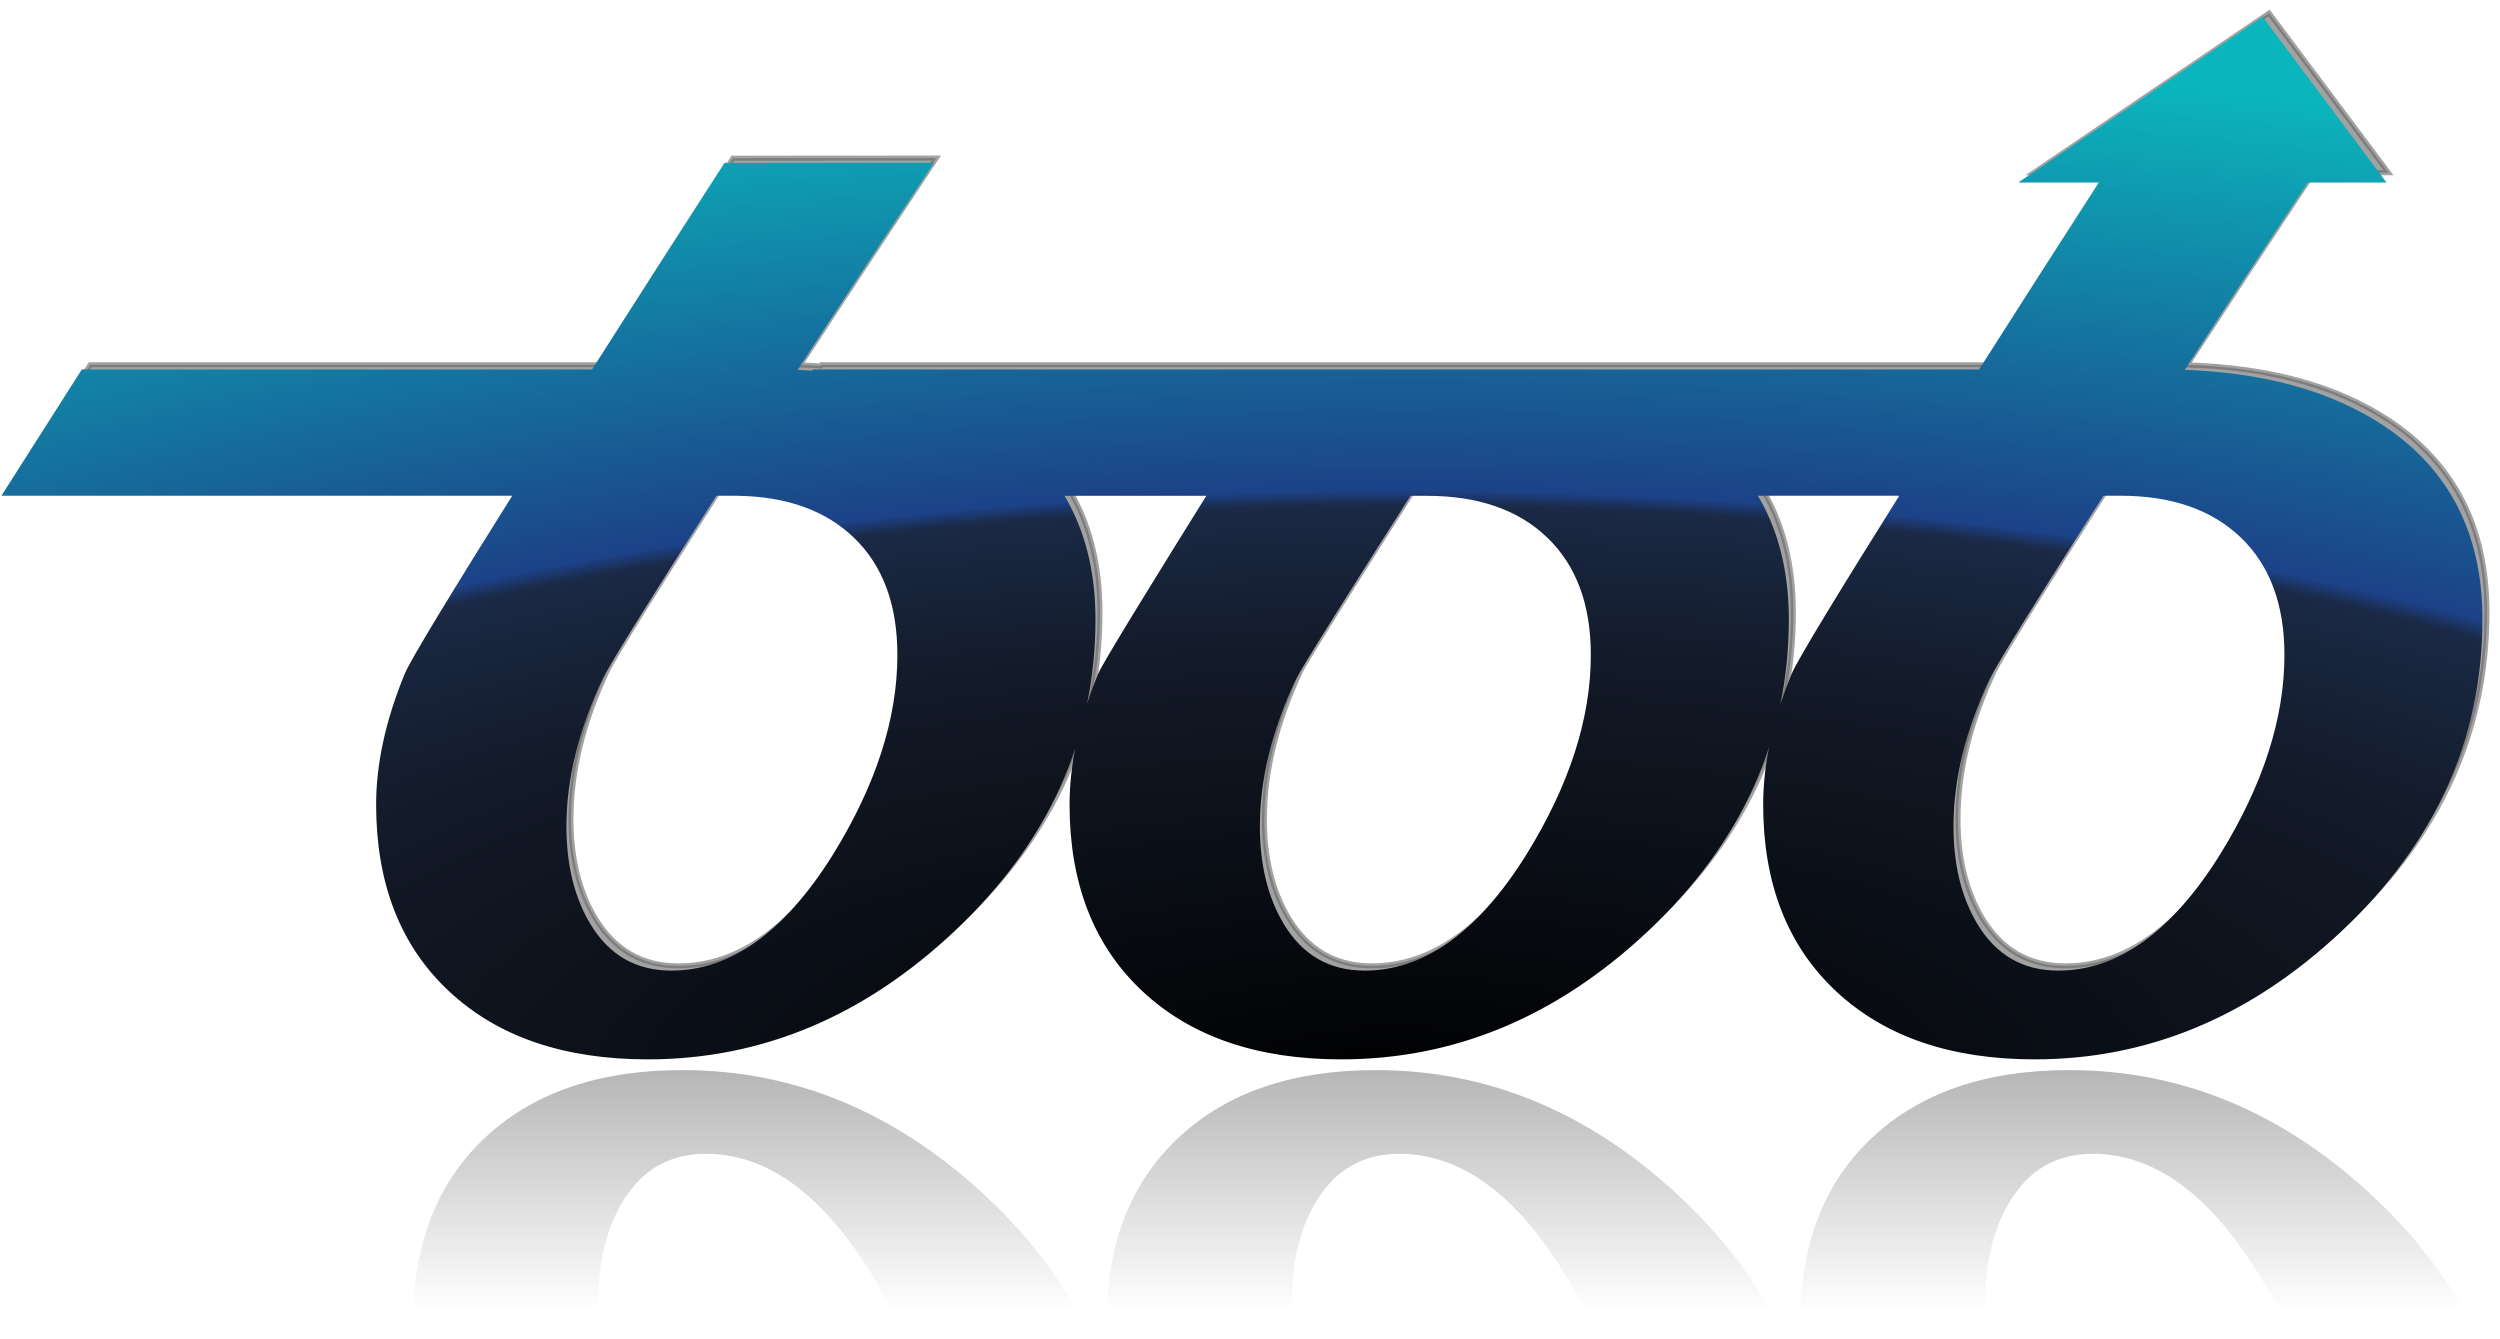 <?xml version="1.0" encoding="UTF-8" standalone="no"?>
<!-- Created with Inkscape (http://www.inkscape.org/) -->
<svg xmlns:dc="http://purl.org/dc/elements/1.1/" xmlns:cc="http://creativecommons.org/ns#" xmlns:rdf="http://www.w3.org/1999/02/22-rdf-syntax-ns#" xmlns:svg="http://www.w3.org/2000/svg" xmlns="http://www.w3.org/2000/svg" xmlns:xlink="http://www.w3.org/1999/xlink" xmlns:sodipodi="http://sodipodi.sourceforge.net/DTD/sodipodi-0.dtd" xmlns:inkscape="http://www.inkscape.org/namespaces/inkscape" id="svg2" version="1.1" inkscape:version="0.48.2 r9819" width="995.481" height="533.349" xml:space="preserve" sodipodi:docname="logo+reflection.svg" inkscape:export-filename="/Users/andre/Desktop/Bob/logo+reflection.png" inkscape:export-xdpi="90" inkscape:export-ydpi="90"><title id="title4628">Bob Logo with Reflection</title><defs id="defs6"><linearGradient id="linearGradient4056"><stop style="stop-color:#242424;stop-opacity:1;" offset="0" id="stop4058"/><stop id="stop4060" offset="0.51" style="stop-color:#203356;stop-opacity:1;"/><stop id="stop4063" offset="0.537" style="stop-color:#1c4288;stop-opacity:1;"/><stop id="stop4065" offset="1" style="stop-color:#42ecf4;stop-opacity:1;"/></linearGradient><linearGradient id="linearGradient4019"><stop style="stop-color:#242424;stop-opacity:1;" offset="0" id="stop4021"/><stop id="stop4023" offset="0.662" style="stop-color:#1c4288;stop-opacity:1;"/><stop id="stop4025" offset="1" style="stop-color:#42ecf4;stop-opacity:1;"/></linearGradient><linearGradient id="linearGradient3993"><stop style="stop-color:#1c4288;stop-opacity:1;" offset="0" id="stop3997"/><stop id="stop3999" offset="1" style="stop-color:#42ecf4;stop-opacity:1;"/></linearGradient><linearGradient id="linearGradient3207"><stop id="stop3215" offset="0" style="stop-color:#000000;stop-opacity:1;"/><stop style="stop-color:#131a28;stop-opacity:1;" offset="0.417" id="stop4083"/><stop style="stop-color:#1a2945;stop-opacity:1;" offset="0.562" id="stop4035"/><stop style="stop-color:#1c4288;stop-opacity:1;" offset="0.577" id="stop4017"/><stop style="stop-color:#0bb5bd;stop-opacity:1;" offset="1" id="stop3211"/></linearGradient><linearGradient id="linearGradient3181"><stop style="stop-color:#242424;stop-opacity:1;" offset="0" id="stop3183"/><stop id="stop3197" offset="1" style="stop-color:#1c4288;stop-opacity:0.941;"/></linearGradient><linearGradient id="linearGradient3169"><stop style="stop-color:#1c4288;stop-opacity:1;" offset="0" id="stop3173"/><stop id="stop3175" offset="1" style="stop-color:#42ecf4;stop-opacity:1;"/></linearGradient><linearGradient id="linearGradient6075"><stop style="stop-color:#282828;stop-opacity:1;" offset="0" id="stop6077"/><stop style="stop-color:#282828;stop-opacity:0;" offset="1" id="stop6079"/></linearGradient><linearGradient id="linearGradient6055"><stop id="stop6063" offset="0" style="stop-color:#1c4288;stop-opacity:1;"/><stop style="stop-color:#42ecf4;stop-opacity:1;" offset="1" id="stop6059"/></linearGradient><linearGradient id="linearGradient6047"><stop style="stop-color:#ffffff;stop-opacity:1;" offset="0" id="stop6049"/><stop style="stop-color:#282828;stop-opacity:0;" offset="1" id="stop6051"/></linearGradient><linearGradient inkscape:collect="always" id="linearGradient4060"><stop style="stop-color:#000000;stop-opacity:1;" offset="0" id="stop4062"/><stop style="stop-color:#000000;stop-opacity:0;" offset="1" id="stop4064"/></linearGradient><linearGradient inkscape:collect="always" id="linearGradient3986"><stop style="stop-color:#ffffff;stop-opacity:0.941" offset="0" id="stop3988"/><stop style="stop-color:#000000;stop-opacity:0" offset="1" id="stop3990"/></linearGradient><linearGradient inkscape:collect="always" id="linearGradient3928"><stop style="stop-color:#000000;stop-opacity:1;" offset="0" id="stop3930"/><stop style="stop-color:#000000;stop-opacity:0;" offset="1" id="stop3932"/></linearGradient><linearGradient id="linearGradient3917"><stop id="stop3925" offset="0" style="stop-color:#000000;stop-opacity:0.849;"/><stop style="stop-color:#000000;stop-opacity:0;" offset="1" id="stop3921"/></linearGradient><linearGradient id="linearGradient6720"><stop style="stop-color:#271e21;stop-opacity:1;" offset="0" id="stop6722"/><stop style="stop-color:#231f20;stop-opacity:0;" offset="0" id="stop6724"/></linearGradient><linearGradient id="linearGradient5246"><stop style="stop-color:#231f20;stop-opacity:1;" offset="0" id="stop5248"/><stop style="stop-color:#231f20;stop-opacity:0;" offset="1" id="stop5250"/></linearGradient><inkscape:perspective sodipodi:type="inkscape:persp3d" inkscape:vp_x="0 : 0.5 : 1" inkscape:vp_y="0 : 1000 : 0" inkscape:vp_z="1 : 0.5 : 1" inkscape:persp3d-origin="0.5 : 0.33333333 : 1" id="perspective10"/><clipPath clipPathUnits="userSpaceOnUse" id="clipPath18"><path d="m 213.811,372.605 c -5.323,-6.417 -50.507,-76.034 -89.799,-137.847 l 0,0 -83.296,0 -23.46,-38.642 82.334,0 C 80.599,165.863 66.416,142.664 64.635,138.309 l 0,0 C 58.595,123.59 55.589,109.793 55.589,96.913 l 0,0 c 0,-24.943 7.667,-44.568 23.001,-58.879 l 0,0 c 15.335,-14.32 36.237,-21.468 62.712,-21.468 l 0,0 c 35.975,0 68.387,13.544 97.213,40.634 l 0,0 c 29.739,27.999 44.613,60.92 44.613,98.742 l 0,0 c 0,27.09 -10.53,47.535 -31.588,61.337 l 0,0 c -16.643,10.847 -37.951,16.644 -63.894,17.395 l 0,0 c 40.487,62.291 87.076,132.133 93.633,137.931 l 0,0 -67.468,0 z M 168.595,196.116 c 16.562,0 29.534,-4.522 38.948,-13.57 l 0,0 c 9.404,-9.046 14.106,-21.696 14.106,-37.95 l 0,0 c 0,-20.445 -6.9,-41.805 -20.7,-64.088 l 0,0 C 185.404,55.666 168.033,43.246 148.816,43.246 l 0,0 c -11.56,0 -20.393,5.111 -26.528,15.334 l 0,0 c -5.119,8.586 -7.666,19.065 -7.666,31.434 l 0,0 c 0,15.026 3.833,30.714 11.5,47.068 l 0,0 c 2.349,4.952 17.079,28.543 36.626,59.034 l 0,0 5.847,0 z" id="path20" inkscape:connector-curvature="0"/></clipPath><linearGradient x1="0" y1="0" x2="1" y2="0" gradientUnits="userSpaceOnUse" gradientTransform="matrix(19.002,362.573,362.573,-19.002,141.92,16.34)" spreadMethod="pad" id="linearGradient26"><stop style="stop-opacity:1;stop-color:#ffffff" offset="0" id="stop28"/><stop style="stop-opacity:1;stop-color:#231f20" offset="0.479" id="stop30"/><stop style="stop-opacity:1;stop-color:#231f20" offset="1" id="stop32"/></linearGradient><clipPath clipPathUnits="userSpaceOnUse" id="clipPath40"><path d="M 0,431 816,431 816,0 0,0 0,431 z" id="path42" inkscape:connector-curvature="0"/></clipPath><clipPath clipPathUnits="userSpaceOnUse" id="clipPath56"><path d="m 728.468,372.605 c -5.324,-6.417 -50.508,-76.034 -89.8,-137.847 l 0,0 -83.297,0 -23.46,-38.642 82.334,0 c -18.99,-30.253 -33.173,-53.452 -34.953,-57.807 l 0,0 c -6.041,-14.719 -9.047,-28.516 -9.047,-41.396 l 0,0 c 0,-24.943 7.666,-44.568 22.999,-58.879 l 0,0 c 15.334,-14.32 36.238,-21.468 62.714,-21.468 l 0,0 c 35.974,0 68.386,13.544 97.214,40.634 l 0,0 c 29.737,27.999 44.611,60.92 44.611,98.742 l 0,0 c 0,27.09 -10.528,47.535 -31.587,61.337 l 0,0 c -16.642,10.847 -37.951,16.644 -63.894,17.395 l 0,0 c 40.488,62.291 87.076,132.133 93.632,137.931 l 0,0 -67.466,0 z M 683.25,196.116 c 16.562,0 29.536,-4.522 38.95,-13.57 l 0,0 c 9.402,-9.046 14.104,-21.696 14.104,-37.95 l 0,0 c 0,-20.445 -6.9,-41.805 -20.7,-64.088 l 0,0 C 700.059,55.666 682.69,43.246 663.471,43.246 l 0,0 c -11.559,0 -20.393,5.111 -26.527,15.334 l 0,0 c -5.118,8.586 -7.667,19.065 -7.667,31.434 l 0,0 c 0,15.026 3.833,30.714 11.5,47.068 l 0,0 c 2.349,4.952 17.08,28.543 36.626,59.034 l 0,0 5.847,0 z" id="path58" inkscape:connector-curvature="0"/></clipPath><linearGradient x1="0" y1="0" x2="1" y2="0" gradientUnits="userSpaceOnUse" gradientTransform="matrix(19.002,362.573,362.573,-19.002,656.575,16.34)" spreadMethod="pad" id="linearGradient64"><stop style="stop-opacity:1;stop-color:#ffffff" offset="0" id="stop66"/><stop style="stop-opacity:1;stop-color:#231f20" offset="0.479" id="stop68"/><stop style="stop-opacity:1;stop-color:#231f20" offset="1" id="stop70"/></linearGradient><clipPath clipPathUnits="userSpaceOnUse" id="clipPath78"><path d="M 0,431 816,431 816,0 0,0 0,431 z" id="path80" inkscape:connector-curvature="0"/></clipPath><clipPath clipPathUnits="userSpaceOnUse" id="clipPath90"><path d="m 298.044,234.758 -23.46,-38.642 82.534,0 c -15.429,-24.752 -33.774,-54.431 -35.154,-57.807 l 0,0 c -6.04,-14.719 -9.047,-28.516 -9.047,-41.396 l 0,0 c 0,-24.943 7.667,-44.568 23.001,-58.879 l 0,0 c 15.331,-14.32 36.236,-21.468 62.713,-21.468 l 0,0 c 35.974,0 68.386,13.544 97.212,40.634 l 0,0 c 29.738,27.999 44.611,60.92 44.611,98.742 l 0,0 c 0,27.09 -10.528,47.535 -31.585,61.337 l 0,0 c -17.882,11.653 -41.145,17.479 -69.76,17.479 l 0,0 -141.065,0 z m 144.103,-4.434 c 0,0 0,0 0,0 m -16.223,-34.208 c 16.559,0 29.533,-4.522 38.946,-13.57 l 0,0 c 9.406,-9.046 14.107,-21.696 14.107,-37.95 l 0,0 c 0,-20.445 -6.9,-41.805 -20.7,-64.088 l 0,0 C 442.731,55.666 425.362,43.246 406.144,43.246 l 0,0 c -11.56,0 -20.394,5.111 -26.527,15.334 l 0,0 c -5.12,8.586 -7.667,19.065 -7.667,31.434 l 0,0 c 0,15.026 3.833,30.714 11.5,47.068 l 0,0 c 1.822,3.846 20.915,34.034 36.838,59.034 l 0,0 5.636,0 z" id="path92" inkscape:connector-curvature="0"/></clipPath><linearGradient x1="0" y1="0" x2="1" y2="0" gradientUnits="userSpaceOnUse" gradientTransform="matrix(11.539,220.178,220.178,-11.539,399.247,16.34)" spreadMethod="pad" id="linearGradient98"><stop style="stop-opacity:1;stop-color:#ffffff" offset="0" id="stop100"/><stop style="stop-opacity:1;stop-color:#231f20" offset="0.8" id="stop102"/><stop style="stop-opacity:1;stop-color:#231f20" offset="1" id="stop104"/></linearGradient><clipPath clipPathUnits="userSpaceOnUse" id="clipPath112"><path d="M 0,431 816,431 816,0 0,0 0,431 z" id="path114" inkscape:connector-curvature="0"/></clipPath><linearGradient inkscape:collect="always" xlink:href="#linearGradient98" id="linearGradient3000" gradientUnits="userSpaceOnUse" gradientTransform="matrix(11.539,220.178,220.178,-11.539,399.247,16.34)" spreadMethod="pad" x1="0" y1="0" x2="1" y2="0"/><linearGradient inkscape:collect="always" xlink:href="#linearGradient64" id="linearGradient3036" gradientUnits="userSpaceOnUse" gradientTransform="matrix(19.002,362.573,362.573,-19.002,656.575,16.34)" spreadMethod="pad" x1="0" y1="0" x2="1" y2="0"/><linearGradient inkscape:collect="always" xlink:href="#linearGradient26" id="linearGradient3064" gradientUnits="userSpaceOnUse" gradientTransform="matrix(19.002,362.573,362.573,-19.002,141.92,16.34)" spreadMethod="pad" x1="0" y1="0" x2="1" y2="0"/><linearGradient inkscape:collect="always" xlink:href="#linearGradient64" id="linearGradient3127" gradientUnits="userSpaceOnUse" gradientTransform="matrix(19.002,362.573,362.573,-19.002,656.575,16.34)" spreadMethod="pad" x1="0" y1="0" x2="1" y2="0"/><linearGradient inkscape:collect="always" xlink:href="#linearGradient64" id="linearGradient3133" gradientUnits="userSpaceOnUse" gradientTransform="matrix(19.002,362.573,362.573,-19.002,656.575,16.34)" spreadMethod="pad" x1="0" y1="0" x2="1" y2="0"/><linearGradient inkscape:collect="always" xlink:href="#linearGradient64" id="linearGradient3138" gradientUnits="userSpaceOnUse" gradientTransform="matrix(19.002,362.573,362.573,-19.002,656.575,16.34)" spreadMethod="pad" x1="0" y1="0" x2="1" y2="0"/><inkscape:perspective id="perspective3206" inkscape:persp3d-origin="0.5 : 0.33333333 : 1" inkscape:vp_z="1 : 0.5 : 1" inkscape:vp_y="0 : 1000 : 0" inkscape:vp_x="0 : 0.5 : 1" sodipodi:type="inkscape:persp3d"/><clipPath clipPathUnits="userSpaceOnUse" id="clipPath18-2"><path d="m 213.811,372.605 c -5.323,-6.417 -50.507,-76.034 -89.799,-137.847 l 0,0 -83.296,0 -23.46,-38.642 82.334,0 C 80.599,165.863 66.416,142.664 64.635,138.309 l 0,0 C 58.595,123.59 55.589,109.793 55.589,96.913 l 0,0 c 0,-24.943 7.667,-44.568 23.001,-58.879 l 0,0 c 15.335,-14.32 36.237,-21.468 62.712,-21.468 l 0,0 c 35.975,0 68.387,13.544 97.213,40.634 l 0,0 c 29.739,27.999 44.613,60.92 44.613,98.742 l 0,0 c 0,27.09 -10.53,47.535 -31.588,61.337 l 0,0 c -16.643,10.847 -37.951,16.644 -63.894,17.395 l 0,0 c 40.487,62.291 87.076,132.133 93.633,137.931 l 0,0 -67.468,0 z M 168.595,196.116 c 16.562,0 29.534,-4.522 38.948,-13.57 l 0,0 c 9.404,-9.046 14.106,-21.696 14.106,-37.95 l 0,0 c 0,-20.445 -6.9,-41.805 -20.7,-64.088 l 0,0 C 185.404,55.666 168.033,43.246 148.816,43.246 l 0,0 c -11.56,0 -20.393,5.111 -26.528,15.334 l 0,0 c -5.119,8.586 -7.666,19.065 -7.666,31.434 l 0,0 c 0,15.026 3.833,30.714 11.5,47.068 l 0,0 c 2.349,4.952 17.079,28.543 36.626,59.034 l 0,0 5.847,0 z" id="path20-5" inkscape:connector-curvature="0"/></clipPath><linearGradient inkscape:collect="always" xlink:href="#linearGradient26-7" id="linearGradient3064-4" gradientUnits="userSpaceOnUse" gradientTransform="matrix(19.002,362.573,362.573,-19.002,141.92,16.34)" spreadMethod="pad" x1="0" y1="0" x2="1" y2="0"/><linearGradient x1="0" y1="0" x2="1" y2="0" gradientUnits="userSpaceOnUse" gradientTransform="matrix(19.002,362.573,362.573,-19.002,141.92,16.34)" spreadMethod="pad" id="linearGradient26-7"><stop style="stop-opacity:1;stop-color:#ffffff" offset="0" id="stop28-4"/><stop style="stop-opacity:1;stop-color:#231f20" offset="0.479" id="stop30-4"/><stop style="stop-opacity:1;stop-color:#231f20" offset="1" id="stop32-3"/></linearGradient><clipPath clipPathUnits="userSpaceOnUse" id="clipPath40-0"><path d="M 0,431 816,431 816,0 0,0 0,431 z" id="path42-7" inkscape:connector-curvature="0"/></clipPath><linearGradient inkscape:collect="always" xlink:href="#linearGradient64-6" id="linearGradient3138-8" gradientUnits="userSpaceOnUse" gradientTransform="matrix(19.002,362.573,362.573,-19.002,656.575,16.34)" spreadMethod="pad" x1="0" y1="0" x2="1" y2="0"/><linearGradient x1="0" y1="0" x2="1" y2="0" gradientUnits="userSpaceOnUse" gradientTransform="matrix(19.002,362.573,362.573,-19.002,656.575,16.34)" spreadMethod="pad" id="linearGradient64-6"><stop style="stop-opacity:1;stop-color:#ffffff" offset="0" id="stop66-8"/><stop style="stop-opacity:1;stop-color:#231f20" offset="0.479" id="stop68-8"/><stop style="stop-opacity:1;stop-color:#231f20" offset="1" id="stop70-4"/></linearGradient><clipPath clipPathUnits="userSpaceOnUse" id="clipPath78-3"><path d="M 0,431 816,431 816,0 0,0 0,431 z" id="path80-1" inkscape:connector-curvature="0"/></clipPath><clipPath clipPathUnits="userSpaceOnUse" id="clipPath90-4"><path d="m 298.044,234.758 -23.46,-38.642 82.534,0 c -15.429,-24.752 -33.774,-54.431 -35.154,-57.807 l 0,0 c -6.04,-14.719 -9.047,-28.516 -9.047,-41.396 l 0,0 c 0,-24.943 7.667,-44.568 23.001,-58.879 l 0,0 c 15.331,-14.32 36.236,-21.468 62.713,-21.468 l 0,0 c 35.974,0 68.386,13.544 97.212,40.634 l 0,0 c 29.738,27.999 44.611,60.92 44.611,98.742 l 0,0 c 0,27.09 -10.528,47.535 -31.585,61.337 l 0,0 c -17.882,11.653 -41.145,17.479 -69.76,17.479 l 0,0 -141.065,0 z m 144.103,-4.434 c 0,0 0,0 0,0 m -16.223,-34.208 c 16.559,0 29.533,-4.522 38.946,-13.57 l 0,0 c 9.406,-9.046 14.107,-21.696 14.107,-37.95 l 0,0 c 0,-20.445 -6.9,-41.805 -20.7,-64.088 l 0,0 C 442.731,55.666 425.362,43.246 406.144,43.246 l 0,0 c -11.56,0 -20.394,5.111 -26.527,15.334 l 0,0 c -5.12,8.586 -7.667,19.065 -7.667,31.434 l 0,0 c 0,15.026 3.833,30.714 11.5,47.068 l 0,0 c 1.822,3.846 20.915,34.034 36.838,59.034 l 0,0 5.636,0 z" id="path92-9" inkscape:connector-curvature="0"/></clipPath><linearGradient inkscape:collect="always" xlink:href="#linearGradient98-0" id="linearGradient3000-2" gradientUnits="userSpaceOnUse" gradientTransform="matrix(11.539,220.178,220.178,-11.539,399.247,16.34)" spreadMethod="pad" x1="0" y1="0" x2="1" y2="0"/><linearGradient x1="0" y1="0" x2="1" y2="0" gradientUnits="userSpaceOnUse" gradientTransform="matrix(11.539,220.178,220.178,-11.539,399.247,16.34)" spreadMethod="pad" id="linearGradient98-0"><stop style="stop-opacity:1;stop-color:#ffffff" offset="0" id="stop100-6"/><stop style="stop-opacity:1;stop-color:#231f20" offset="0.8" id="stop102-8"/><stop style="stop-opacity:1;stop-color:#231f20" offset="1" id="stop104-9"/></linearGradient><inkscape:perspective id="perspective3558" inkscape:persp3d-origin="0.5 : 0.33333333 : 1" inkscape:vp_z="1 : 0.5 : 1" inkscape:vp_y="0 : 1000 : 0" inkscape:vp_x="0 : 0.5 : 1" sodipodi:type="inkscape:persp3d"/><clipPath clipPathUnits="userSpaceOnUse" id="clipPath18-3"><path d="m 213.811,372.605 c -5.323,-6.417 -50.507,-76.034 -89.799,-137.847 l 0,0 -83.296,0 -23.46,-38.642 82.334,0 C 80.599,165.863 66.416,142.664 64.635,138.309 l 0,0 C 58.595,123.59 55.589,109.793 55.589,96.913 l 0,0 c 0,-24.943 7.667,-44.568 23.001,-58.879 l 0,0 c 15.335,-14.32 36.237,-21.468 62.712,-21.468 l 0,0 c 35.975,0 68.387,13.544 97.213,40.634 l 0,0 c 29.739,27.999 44.613,60.92 44.613,98.742 l 0,0 c 0,27.09 -10.53,47.535 -31.588,61.337 l 0,0 c -16.643,10.847 -37.951,16.644 -63.894,17.395 l 0,0 c 40.487,62.291 87.076,132.133 93.633,137.931 l 0,0 -67.468,0 z M 168.595,196.116 c 16.562,0 29.534,-4.522 38.948,-13.57 l 0,0 c 9.404,-9.046 14.106,-21.696 14.106,-37.95 l 0,0 c 0,-20.445 -6.9,-41.805 -20.7,-64.088 l 0,0 C 185.404,55.666 168.033,43.246 148.816,43.246 l 0,0 c -11.56,0 -20.393,5.111 -26.528,15.334 l 0,0 c -5.119,8.586 -7.666,19.065 -7.666,31.434 l 0,0 c 0,15.026 3.833,30.714 11.5,47.068 l 0,0 c 2.349,4.952 17.079,28.543 36.626,59.034 l 0,0 5.847,0 z" id="path20-9" inkscape:connector-curvature="0"/></clipPath><linearGradient inkscape:collect="always" xlink:href="#linearGradient26-1" id="linearGradient3064-48" gradientUnits="userSpaceOnUse" gradientTransform="matrix(19.002,362.573,362.573,-19.002,141.92,16.34)" spreadMethod="pad" x1="0" y1="0" x2="1" y2="0"/><linearGradient x1="0" y1="0" x2="1" y2="0" gradientUnits="userSpaceOnUse" gradientTransform="matrix(19.002,362.573,362.573,-19.002,141.92,16.34)" spreadMethod="pad" id="linearGradient26-1"><stop style="stop-opacity:1;stop-color:#ffffff" offset="0" id="stop28-2"/><stop style="stop-opacity:1;stop-color:#231f20" offset="0.479" id="stop30-9"/><stop style="stop-opacity:1;stop-color:#231f20" offset="1" id="stop32-39"/></linearGradient><clipPath clipPathUnits="userSpaceOnUse" id="clipPath40-08"><path d="M 0,431 816,431 816,0 0,0 0,431 z" id="path42-8" inkscape:connector-curvature="0"/></clipPath><linearGradient inkscape:collect="always" xlink:href="#linearGradient64-0" id="linearGradient3138-5" gradientUnits="userSpaceOnUse" gradientTransform="matrix(19.002,362.573,362.573,-19.002,656.575,16.34)" spreadMethod="pad" x1="0" y1="0" x2="1" y2="0"/><linearGradient x1="0" y1="0" x2="1" y2="0" gradientUnits="userSpaceOnUse" gradientTransform="matrix(19.002,362.573,362.573,-19.002,656.575,16.34)" spreadMethod="pad" id="linearGradient64-0"><stop style="stop-opacity:1;stop-color:#ffffff" offset="0" id="stop66-9"/><stop style="stop-opacity:1;stop-color:#231f20" offset="0.479" id="stop68-6"/><stop style="stop-opacity:1;stop-color:#231f20" offset="1" id="stop70-3"/></linearGradient><clipPath clipPathUnits="userSpaceOnUse" id="clipPath78-8"><path d="M 0,431 816,431 816,0 0,0 0,431 z" id="path80-5" inkscape:connector-curvature="0"/></clipPath><clipPath clipPathUnits="userSpaceOnUse" id="clipPath90-6"><path d="m 298.044,234.758 -23.46,-38.642 82.534,0 c -15.429,-24.752 -33.774,-54.431 -35.154,-57.807 l 0,0 c -6.04,-14.719 -9.047,-28.516 -9.047,-41.396 l 0,0 c 0,-24.943 7.667,-44.568 23.001,-58.879 l 0,0 c 15.331,-14.32 36.236,-21.468 62.713,-21.468 l 0,0 c 35.974,0 68.386,13.544 97.212,40.634 l 0,0 c 29.738,27.999 44.611,60.92 44.611,98.742 l 0,0 c 0,27.09 -10.528,47.535 -31.585,61.337 l 0,0 c -17.882,11.653 -41.145,17.479 -69.76,17.479 l 0,0 -141.065,0 z m 144.103,-4.434 c 0,0 0,0 0,0 m -16.223,-34.208 c 16.559,0 29.533,-4.522 38.946,-13.57 l 0,0 c 9.406,-9.046 14.107,-21.696 14.107,-37.95 l 0,0 c 0,-20.445 -6.9,-41.805 -20.7,-64.088 l 0,0 C 442.731,55.666 425.362,43.246 406.144,43.246 l 0,0 c -11.56,0 -20.394,5.111 -26.527,15.334 l 0,0 c -5.12,8.586 -7.667,19.065 -7.667,31.434 l 0,0 c 0,15.026 3.833,30.714 11.5,47.068 l 0,0 c 1.822,3.846 20.915,34.034 36.838,59.034 l 0,0 5.636,0 z" id="path92-1" inkscape:connector-curvature="0"/></clipPath><linearGradient inkscape:collect="always" xlink:href="#linearGradient98-5" id="linearGradient3000-1" gradientUnits="userSpaceOnUse" gradientTransform="matrix(11.539,220.178,220.178,-11.539,399.247,16.34)" spreadMethod="pad" x1="0" y1="0" x2="1" y2="0"/><linearGradient x1="0" y1="0" x2="1" y2="0" gradientUnits="userSpaceOnUse" gradientTransform="matrix(11.539,220.178,220.178,-11.539,399.247,16.34)" spreadMethod="pad" id="linearGradient98-5"><stop style="stop-opacity:1;stop-color:#ffffff" offset="0" id="stop100-9"/><stop style="stop-opacity:1;stop-color:#231f20" offset="0.8" id="stop102-84"/><stop style="stop-opacity:1;stop-color:#231f20" offset="1" id="stop104-8"/></linearGradient><linearGradient inkscape:collect="always" xlink:href="#linearGradient98-0" id="linearGradient3801" gradientUnits="userSpaceOnUse" gradientTransform="matrix(11.539,220.178,220.178,-11.539,399.247,16.34)" spreadMethod="pad" x1="0" y1="0" x2="1" y2="0"/><linearGradient inkscape:collect="always" xlink:href="#linearGradient64-6" id="linearGradient3814" gradientUnits="userSpaceOnUse" gradientTransform="matrix(19.002,362.573,362.573,-19.002,656.575,16.34)" spreadMethod="pad" x1="0" y1="0" x2="1" y2="0"/><linearGradient inkscape:collect="always" xlink:href="#linearGradient26-7" id="linearGradient3826" gradientUnits="userSpaceOnUse" gradientTransform="matrix(19.002,362.573,362.573,-19.002,141.92,16.34)" spreadMethod="pad" x1="0" y1="0" x2="1" y2="0"/><linearGradient inkscape:collect="always" xlink:href="#linearGradient26-7" id="linearGradient3851" gradientUnits="userSpaceOnUse" gradientTransform="matrix(19.002,362.573,362.573,-19.002,141.92,16.34)" spreadMethod="pad" x1="0" y1="0" x2="1" y2="0"/><linearGradient inkscape:collect="always" xlink:href="#linearGradient64-6" id="linearGradient3862" gradientUnits="userSpaceOnUse" gradientTransform="matrix(19.002,362.573,362.573,-19.002,656.575,16.34)" spreadMethod="pad" x1="0" y1="0" x2="1" y2="0"/><linearGradient inkscape:collect="always" xlink:href="#linearGradient64-6" id="linearGradient3865" gradientUnits="userSpaceOnUse" gradientTransform="matrix(19.002,362.573,362.573,-19.002,642.267,-423.361)" spreadMethod="pad" x1="0" y1="0" x2="1" y2="0"/><linearGradient inkscape:collect="always" xlink:href="#linearGradient98-0" id="linearGradient3870" gradientUnits="userSpaceOnUse" gradientTransform="matrix(11.539,220.178,220.178,-11.539,399.247,16.34)" spreadMethod="pad" x1="0" y1="0" x2="1" y2="0"/><linearGradient inkscape:collect="always" xlink:href="#linearGradient98-0" id="linearGradient3876" gradientUnits="userSpaceOnUse" gradientTransform="matrix(11.539,220.178,220.178,-11.539,399.247,16.34)" spreadMethod="pad" x1="0" y1="0" x2="1" y2="0"/><linearGradient inkscape:collect="always" xlink:href="#linearGradient26-7" id="linearGradient3883" gradientUnits="userSpaceOnUse" gradientTransform="matrix(19.002,362.573,362.573,-19.002,141.92,16.34)" spreadMethod="pad" x1="0" y1="0" x2="1" y2="0"/><linearGradient inkscape:collect="always" xlink:href="#linearGradient26-7" id="linearGradient3890" gradientUnits="userSpaceOnUse" gradientTransform="matrix(19.002,362.573,362.573,-19.002,141.92,16.34)" spreadMethod="pad" x1="0" y1="0" x2="1" y2="0"/><linearGradient inkscape:collect="always" xlink:href="#linearGradient98-0" id="linearGradient3895" gradientUnits="userSpaceOnUse" gradientTransform="matrix(11.539,220.178,220.178,-11.539,399.247,16.34)" spreadMethod="pad" x1="0" y1="0" x2="1" y2="0"/><linearGradient inkscape:collect="always" xlink:href="#linearGradient26-7" id="linearGradient3904" gradientUnits="userSpaceOnUse" gradientTransform="matrix(19.002,362.573,362.573,-19.002,141.92,16.34)" spreadMethod="pad" x1="0" y1="0" x2="1" y2="0"/><linearGradient inkscape:collect="always" xlink:href="#linearGradient26" id="linearGradient3906" gradientUnits="userSpaceOnUse" gradientTransform="matrix(19.002,362.573,362.573,-19.002,141.92,16.34)" spreadMethod="pad" x1="0" y1="0" x2="1" y2="0"/><linearGradient inkscape:collect="always" xlink:href="#linearGradient64" id="linearGradient3908" gradientUnits="userSpaceOnUse" gradientTransform="matrix(19.002,362.573,362.573,-19.002,656.575,16.34)" spreadMethod="pad" x1="0" y1="0" x2="1" y2="0"/><linearGradient inkscape:collect="always" xlink:href="#linearGradient98" id="linearGradient3910" gradientUnits="userSpaceOnUse" gradientTransform="matrix(11.539,220.178,220.178,-11.539,399.247,16.34)" spreadMethod="pad" x1="0" y1="0" x2="1" y2="0"/><linearGradient inkscape:collect="always" xlink:href="#linearGradient98" id="linearGradient3952" gradientUnits="userSpaceOnUse" gradientTransform="matrix(11.539,220.178,220.178,-11.539,399.247,16.34)" spreadMethod="pad" x1="0" y1="0" x2="1" y2="0"/><linearGradient inkscape:collect="always" xlink:href="#linearGradient64" id="linearGradient3965" gradientUnits="userSpaceOnUse" gradientTransform="matrix(19.002,362.573,362.573,-19.002,656.575,16.34)" spreadMethod="pad" x1="0" y1="0" x2="1" y2="0"/><linearGradient inkscape:collect="always" xlink:href="#linearGradient26" id="linearGradient3977" gradientUnits="userSpaceOnUse" gradientTransform="matrix(19.002,362.573,362.573,-19.002,141.92,16.34)" spreadMethod="pad" x1="0" y1="0" x2="1" y2="0"/><linearGradient inkscape:collect="always" xlink:href="#linearGradient64" id="linearGradient3995" gradientUnits="userSpaceOnUse" gradientTransform="matrix(19.002,362.573,362.573,-19.002,656.575,16.34)" spreadMethod="pad" x1="0" y1="0" x2="1" y2="0"/><linearGradient inkscape:collect="always" xlink:href="#linearGradient64" id="linearGradient3998" gradientUnits="userSpaceOnUse" gradientTransform="matrix(19.002,362.573,362.573,-19.002,586.342,16.34)" spreadMethod="pad" x1="0" y1="0" x2="1" y2="0"/><linearGradient inkscape:collect="always" xlink:href="#linearGradient98" id="linearGradient4000" gradientUnits="userSpaceOnUse" gradientTransform="matrix(11.539,220.178,220.178,-11.539,399.247,16.34)" spreadMethod="pad" x1="0" y1="0" x2="1" y2="0"/><linearGradient inkscape:collect="always" xlink:href="#linearGradient26" id="linearGradient4006" gradientUnits="userSpaceOnUse" gradientTransform="matrix(19.002,362.573,362.573,-19.002,141.92,16.34)" spreadMethod="pad" x1="0" y1="0" x2="1" y2="0"/><linearGradient inkscape:collect="always" xlink:href="#linearGradient26" id="linearGradient4048" gradientUnits="userSpaceOnUse" gradientTransform="matrix(19.002,362.573,362.573,-19.002,141.92,16.34)" spreadMethod="pad" x1="0" y1="0" x2="1" y2="0"/><linearGradient inkscape:collect="always" xlink:href="#linearGradient64" id="linearGradient4050" gradientUnits="userSpaceOnUse" gradientTransform="matrix(19.002,362.573,362.573,-19.002,586.342,16.34)" spreadMethod="pad" x1="0" y1="0" x2="1" y2="0"/><linearGradient inkscape:collect="always" xlink:href="#linearGradient98" id="linearGradient4052" gradientUnits="userSpaceOnUse" gradientTransform="matrix(11.539,220.178,220.178,-11.539,399.247,16.34)" spreadMethod="pad" x1="0" y1="0" x2="1" y2="0"/><linearGradient inkscape:collect="always" xlink:href="#linearGradient26" id="linearGradient4065" gradientUnits="userSpaceOnUse" gradientTransform="matrix(19.002,362.573,362.573,-19.002,141.92,16.34)" spreadMethod="pad" x1="0" y1="0" x2="1" y2="0"/><linearGradient inkscape:collect="always" xlink:href="#linearGradient64" id="linearGradient4067" gradientUnits="userSpaceOnUse" gradientTransform="matrix(19.002,362.573,362.573,-19.002,586.342,16.34)" spreadMethod="pad" x1="0" y1="0" x2="1" y2="0"/><linearGradient inkscape:collect="always" xlink:href="#linearGradient98" id="linearGradient4069" gradientUnits="userSpaceOnUse" gradientTransform="matrix(11.539,220.178,220.178,-11.539,399.247,16.34)" spreadMethod="pad" x1="0" y1="0" x2="1" y2="0"/><linearGradient inkscape:collect="always" xlink:href="#linearGradient26" id="linearGradient4081" gradientUnits="userSpaceOnUse" gradientTransform="matrix(19.002,362.573,362.573,-19.002,141.92,16.34)" spreadMethod="pad" x1="0" y1="0" x2="1" y2="0"/><linearGradient inkscape:collect="always" xlink:href="#linearGradient64" id="linearGradient4083" gradientUnits="userSpaceOnUse" gradientTransform="matrix(19.002,362.573,362.573,-19.002,586.342,16.34)" spreadMethod="pad" x1="0" y1="0" x2="1" y2="0"/><linearGradient inkscape:collect="always" xlink:href="#linearGradient98" id="linearGradient4085" gradientUnits="userSpaceOnUse" gradientTransform="matrix(11.539,220.178,220.178,-11.539,399.247,16.34)" spreadMethod="pad" x1="0" y1="0" x2="1" y2="0"/><linearGradient inkscape:collect="always" xlink:href="#linearGradient64" id="linearGradient4092" gradientUnits="userSpaceOnUse" gradientTransform="matrix(19.002,362.573,362.573,-19.002,586.342,16.34)" spreadMethod="pad" x1="0" y1="0" x2="1" y2="0"/><inkscape:perspective id="perspective4933" inkscape:persp3d-origin="0.5 : 0.33333333 : 1" inkscape:vp_z="1 : 0.5 : 1" inkscape:vp_y="0 : 1000 : 0" inkscape:vp_x="0 : 0.5 : 1" sodipodi:type="inkscape:persp3d"/><clipPath clipPathUnits="userSpaceOnUse" id="clipPath78-7"><path d="M 0,431 816,431 816,0 0,0 0,431 z" id="path80-7" inkscape:connector-curvature="0"/></clipPath><inkscape:perspective id="perspective4995" inkscape:persp3d-origin="0.5 : 0.33333333 : 1" inkscape:vp_z="1 : 0.5 : 1" inkscape:vp_y="0 : 1000 : 0" inkscape:vp_x="0 : 0.5 : 1" sodipodi:type="inkscape:persp3d"/><inkscape:perspective id="perspective5021" inkscape:persp3d-origin="0.5 : 0.33333333 : 1" inkscape:vp_z="1 : 0.5 : 1" inkscape:vp_y="0 : 1000 : 0" inkscape:vp_x="0 : 0.5 : 1" sodipodi:type="inkscape:persp3d"/><inkscape:perspective id="perspective5070" inkscape:persp3d-origin="0.5 : 0.33333333 : 1" inkscape:vp_z="1 : 0.5 : 1" inkscape:vp_y="0 : 1000 : 0" inkscape:vp_x="0 : 0.5 : 1" sodipodi:type="inkscape:persp3d"/><inkscape:perspective id="perspective5094" inkscape:persp3d-origin="0.5 : 0.33333333 : 1" inkscape:vp_z="1 : 0.5 : 1" inkscape:vp_y="0 : 1000 : 0" inkscape:vp_x="0 : 0.5 : 1" sodipodi:type="inkscape:persp3d"/><inkscape:perspective id="perspective5140" inkscape:persp3d-origin="0.5 : 0.33333333 : 1" inkscape:vp_z="1 : 0.5 : 1" inkscape:vp_y="0 : 1000 : 0" inkscape:vp_x="0 : 0.5 : 1" sodipodi:type="inkscape:persp3d"/><inkscape:perspective id="perspective5232" inkscape:persp3d-origin="0.5 : 0.33333333 : 1" inkscape:vp_z="1 : 0.5 : 1" inkscape:vp_y="0 : 1000 : 0" inkscape:vp_x="0 : 0.5 : 1" sodipodi:type="inkscape:persp3d"/><linearGradient inkscape:collect="always" xlink:href="#linearGradient3967-3" id="linearGradient4133-4" gradientUnits="userSpaceOnUse" x1="470.997" y1="206.534" x2="465.96" y2="30.224"/><linearGradient inkscape:collect="always" id="linearGradient3967-3"><stop style="stop-color:#000000;stop-opacity:1;" offset="0" id="stop3969-1"/><stop style="stop-color:#000000;stop-opacity:0;" offset="1" id="stop3971-4"/></linearGradient><linearGradient inkscape:collect="always" xlink:href="#linearGradient3967-3-0" id="linearGradient3979-8" gradientUnits="userSpaceOnUse" gradientTransform="translate(968.405,-433.896)" x1="470.997" y1="206.534" x2="465.96" y2="30.224"/><linearGradient inkscape:collect="always" id="linearGradient3967-3-0"><stop style="stop-color:#000000;stop-opacity:1;" offset="0" id="stop3969-1-3"/><stop style="stop-color:#000000;stop-opacity:0;" offset="1" id="stop3971-4-7"/></linearGradient><linearGradient inkscape:collect="always" xlink:href="#linearGradient3928" id="linearGradient3934" x1="533.311" y1="260.192" x2="531.419" y2="481.459" gradientUnits="userSpaceOnUse" gradientTransform="matrix(0.8,0,0,-0.8,6.412,447.981)"/><linearGradient inkscape:collect="always" xlink:href="#linearGradient3928-1" id="linearGradient3934-5" x1="533.311" y1="260.192" x2="531.419" y2="481.459" gradientUnits="userSpaceOnUse" gradientTransform="matrix(0.8,0,0,-0.8,6.412,447.981)"/><linearGradient inkscape:collect="always" id="linearGradient3928-1"><stop style="stop-color:#000000;stop-opacity:1;" offset="0" id="stop3930-1"/><stop style="stop-color:#000000;stop-opacity:0;" offset="1" id="stop3932-0"/></linearGradient><linearGradient inkscape:collect="always" xlink:href="#linearGradient3928" id="linearGradient3183" gradientUnits="userSpaceOnUse" gradientTransform="matrix(0.8,0,0,-0.8,6.412,447.981)" x1="533.311" y1="260.192" x2="531.419" y2="481.459"/><linearGradient inkscape:collect="always" xlink:href="#linearGradient3928-1" id="linearGradient3973" gradientUnits="userSpaceOnUse" gradientTransform="matrix(1,0,0,-1,3.798,932.924)" x1="533.311" y1="260.192" x2="531.419" y2="481.459"/><linearGradient inkscape:collect="always" xlink:href="#linearGradient3986" id="linearGradient3992" x1="541.749" y1="491.983" x2="541.749" y2="426.6" gradientUnits="userSpaceOnUse" gradientTransform="matrix(0.8,0,0,0.8,5.125,-377.599)"/><linearGradient inkscape:collect="always" id="linearGradient3928-14"><stop style="stop-color:#000000;stop-opacity:1;" offset="0" id="stop3930-3"/><stop style="stop-color:#000000;stop-opacity:0" offset="1" id="stop3932-4"/></linearGradient><linearGradient inkscape:collect="always" xlink:href="#linearGradient4060" id="linearGradient4066" x1="6.762" y1="208.756" x2="798.837" y2="208.756" gradientUnits="userSpaceOnUse"/><linearGradient inkscape:collect="always" xlink:href="#linearGradient3928-14" id="linearGradient4068" x1="423.644" y1="52" x2="424.711" y2="151.277" gradientUnits="userSpaceOnUse"/><linearGradient inkscape:collect="always" xlink:href="#linearGradient3928-14" id="linearGradient4070" gradientUnits="userSpaceOnUse" x1="423.644" y1="52" x2="424.711" y2="151.277"/><linearGradient inkscape:collect="always" xlink:href="#linearGradient4060" id="linearGradient4072" gradientUnits="userSpaceOnUse" x1="6.762" y1="208.756" x2="798.837" y2="208.756"/><linearGradient inkscape:collect="always" xlink:href="#linearGradient3928-14" id="linearGradient4074" gradientUnits="userSpaceOnUse" x1="423.644" y1="52" x2="424.711" y2="151.277"/><linearGradient inkscape:collect="always" xlink:href="#linearGradient4060" id="linearGradient4076" gradientUnits="userSpaceOnUse" x1="6.762" y1="208.756" x2="798.837" y2="208.756"/><linearGradient inkscape:collect="always" xlink:href="#linearGradient3928-14" id="linearGradient4079" gradientUnits="userSpaceOnUse" x1="423.644" y1="52" x2="424.711" y2="151.277" gradientTransform="matrix(1,0,0,-1,2.071,78.712)"/><linearGradient inkscape:collect="always" xlink:href="#linearGradient4060" id="linearGradient4082" gradientUnits="userSpaceOnUse" x1="6.762" y1="208.756" x2="798.837" y2="208.756" gradientTransform="matrix(1,0,0,-1,2.071,78.712)"/><linearGradient inkscape:collect="always" xlink:href="#linearGradient3928-14" id="linearGradient4086" gradientUnits="userSpaceOnUse" x1="423.644" y1="52" x2="424.711" y2="151.277" gradientTransform="matrix(1,0,0,-1,2.071,78.712)"/><linearGradient inkscape:collect="always" xlink:href="#linearGradient4060" id="linearGradient4088" gradientUnits="userSpaceOnUse" x1="6.762" y1="208.756" x2="798.837" y2="208.756" gradientTransform="matrix(1,0,0,-1,2.071,78.712)"/><linearGradient inkscape:collect="always" xlink:href="#linearGradient3928-14" id="linearGradient4090" gradientUnits="userSpaceOnUse" gradientTransform="matrix(1.25,0,0,1.25,-3.817,372.274)" x1="424.711" y1="-146.194" x2="424.711" y2="120.32"/><linearGradient inkscape:collect="always" xlink:href="#linearGradient3928-14" id="linearGradient4095" gradientUnits="userSpaceOnUse" gradientTransform="matrix(1.25,0,0,1.25,-3.817,372.274)" x1="424.711" y1="-146.194" x2="424.711" y2="120.32"/><linearGradient inkscape:collect="always" xlink:href="#linearGradient3928" id="linearGradient4103" gradientUnits="userSpaceOnUse" gradientTransform="matrix(0.8,0,0,-0.8,6.412,447.981)" x1="533.311" y1="260.192" x2="531.419" y2="481.459"/><linearGradient inkscape:collect="always" xlink:href="#linearGradient3928-14" id="linearGradient4105" gradientUnits="userSpaceOnUse" gradientTransform="matrix(1.25,0,0,1.25,-3.817,372.274)" x1="424.711" y1="-146.194" x2="424.711" y2="120.32"/><linearGradient inkscape:collect="always" xlink:href="#linearGradient3928" id="linearGradient4113" gradientUnits="userSpaceOnUse" gradientTransform="matrix(0.8,0,0,-0.8,6.412,447.981)" x1="533.311" y1="260.192" x2="531.419" y2="481.459"/><radialGradient inkscape:collect="always" xlink:href="#linearGradient3207-0" id="radialGradient4007-9" cx="440.347" cy="-100.705" fx="440.347" fy="-100.705" r="394.837" gradientTransform="matrix(2.424,0.006,-0.002,0.833,-619.609,111.798)" gradientUnits="userSpaceOnUse"/><linearGradient id="linearGradient3207-0"><stop id="stop3215-3" offset="0" style="stop-color:#000000;stop-opacity:1;"/><stop style="stop-color:#131a28;stop-opacity:1;" offset="0.417" id="stop4083-3"/><stop style="stop-color:#1a2945;stop-opacity:1;" offset="0.562" id="stop4035-3"/><stop style="stop-color:#1c4288;stop-opacity:1;" offset="0.577" id="stop4017-7"/><stop style="stop-color:#0bb5bd;stop-opacity:1;" offset="1" id="stop3211-3"/></linearGradient><radialGradient inkscape:collect="always" xlink:href="#linearGradient3207-0" id="radialGradient4125-2" cx="448.188" cy="-189.202" fx="448.188" fy="-189.202" r="394.038" gradientTransform="matrix(2.429,0.006,-0.002,0.835,-640.998,185.782)" gradientUnits="userSpaceOnUse"/><linearGradient id="linearGradient3572"><stop id="stop3574" offset="0" style="stop-color:#000000;stop-opacity:1;"/><stop style="stop-color:#131a28;stop-opacity:1;" offset="0.417" id="stop3576"/><stop style="stop-color:#1a2945;stop-opacity:1;" offset="0.562" id="stop3578"/><stop style="stop-color:#1c4288;stop-opacity:1;" offset="0.577" id="stop3580"/><stop style="stop-color:#0bb5bd;stop-opacity:1;" offset="1" id="stop3582"/></linearGradient><filter inkscape:collect="always" id="filter4412" color-interpolation-filters="sRGB"><feGaussianBlur inkscape:collect="always" stdDeviation="1.398" id="feGaussianBlur4414"/></filter><radialGradient inkscape:collect="always" xlink:href="#linearGradient3207" id="radialGradient4416" gradientUnits="userSpaceOnUse" gradientTransform="matrix(2.424,0.006,-0.002,0.833,-618.009,111.798)" cx="440.347" cy="-100.705" fx="440.347" fy="-100.705" r="394.837"/><radialGradient inkscape:collect="always" xlink:href="#linearGradient3207" id="radialGradient4418" gradientUnits="userSpaceOnUse" gradientTransform="matrix(2.429,0.006,-0.002,0.835,-639.398,185.782)" cx="448.188" cy="-189.202" fx="448.188" fy="-189.202" r="394.038"/><radialGradient gradientUnits="userSpaceOnUse" gradientTransform="matrix(2.429,0.006,-0.002,0.835,-640.998,185.782)" r="394.038" fy="-189.202" fx="448.188" cy="-189.202" cx="448.188" id="radialGradient4125" xlink:href="#linearGradient3207-3" inkscape:collect="always"/><radialGradient gradientUnits="userSpaceOnUse" gradientTransform="matrix(2.424,0.006,-0.002,0.833,-619.609,111.798)" r="394.837" fy="-100.705" fx="440.347" cy="-100.705" cx="440.347" id="radialGradient4007" xlink:href="#linearGradient3207-3" inkscape:collect="always"/><linearGradient y2="481.459" x2="531.419" y1="260.192" x1="533.311" gradientTransform="matrix(0.8,0,0,-0.8,6.412,447.981)" gradientUnits="userSpaceOnUse" id="linearGradient4113-0" xlink:href="#linearGradient3928-6" inkscape:collect="always"/><linearGradient y2="120.32" x2="424.711" y1="-146.194" x1="424.711" gradientTransform="matrix(1,0,0,-1,2.071,78.712)" gradientUnits="userSpaceOnUse" id="linearGradient4108" xlink:href="#linearGradient3928-14-2" inkscape:collect="always"/><linearGradient y2="120.32" x2="424.711" y1="-146.194" x1="424.711" gradientTransform="matrix(1.25,0,0,1.25,-3.817,372.274)" gradientUnits="userSpaceOnUse" id="linearGradient4105-5" xlink:href="#linearGradient3928-14-2" inkscape:collect="always"/><linearGradient y2="481.459" x2="531.419" y1="260.192" x1="533.311" gradientTransform="matrix(0.8,0,0,-0.8,6.412,447.981)" gradientUnits="userSpaceOnUse" id="linearGradient4103-7" xlink:href="#linearGradient3928-6" inkscape:collect="always"/><linearGradient y2="120.32" x2="424.711" y1="-146.194" x1="424.711" gradientTransform="matrix(1.25,0,0,1.25,-3.817,372.274)" gradientUnits="userSpaceOnUse" id="linearGradient4095-3" xlink:href="#linearGradient3928-14-2" inkscape:collect="always"/><linearGradient y2="120.32" x2="424.711" y1="-146.194" x1="424.711" gradientTransform="matrix(1.25,0,0,1.25,-3.817,372.274)" gradientUnits="userSpaceOnUse" id="linearGradient4090-7" xlink:href="#linearGradient3928-14-2" inkscape:collect="always"/><linearGradient gradientTransform="matrix(1,0,0,-1,2.071,78.712)" y2="208.756" x2="798.837" y1="208.756" x1="6.762" gradientUnits="userSpaceOnUse" id="linearGradient4088-9" xlink:href="#linearGradient4060-9" inkscape:collect="always"/><linearGradient gradientTransform="matrix(1,0,0,-1,2.071,78.712)" y2="151.277" x2="424.711" y1="52" x1="423.644" gradientUnits="userSpaceOnUse" id="linearGradient4086-3" xlink:href="#linearGradient3928-14-2" inkscape:collect="always"/><linearGradient gradientTransform="matrix(1,0,0,-1,2.071,78.712)" y2="208.756" x2="798.837" y1="208.756" x1="6.762" gradientUnits="userSpaceOnUse" id="linearGradient4082-1" xlink:href="#linearGradient4060-9" inkscape:collect="always"/><linearGradient gradientTransform="matrix(1,0,0,-1,2.071,78.712)" y2="151.277" x2="424.711" y1="52" x1="423.644" gradientUnits="userSpaceOnUse" id="linearGradient4079-5" xlink:href="#linearGradient3928-14-2" inkscape:collect="always"/><linearGradient y2="208.756" x2="798.837" y1="208.756" x1="6.762" gradientUnits="userSpaceOnUse" id="linearGradient4076-2" xlink:href="#linearGradient4060-9" inkscape:collect="always"/><linearGradient y2="151.277" x2="424.711" y1="52" x1="423.644" gradientUnits="userSpaceOnUse" id="linearGradient4074-6" xlink:href="#linearGradient3928-14-2" inkscape:collect="always"/><linearGradient y2="208.756" x2="798.837" y1="208.756" x1="6.762" gradientUnits="userSpaceOnUse" id="linearGradient4072-8" xlink:href="#linearGradient4060-9" inkscape:collect="always"/><linearGradient y2="151.277" x2="424.711" y1="52" x1="423.644" gradientUnits="userSpaceOnUse" id="linearGradient4070-5" xlink:href="#linearGradient3928-14-2" inkscape:collect="always"/><linearGradient gradientUnits="userSpaceOnUse" y2="151.277" x2="424.711" y1="52" x1="423.644" id="linearGradient4068-4" xlink:href="#linearGradient3928-14-2" inkscape:collect="always"/><linearGradient gradientUnits="userSpaceOnUse" y2="208.756" x2="798.837" y1="208.756" x1="6.762" id="linearGradient4066-2" xlink:href="#linearGradient4060-9" inkscape:collect="always"/><linearGradient id="linearGradient3928-14-2" inkscape:collect="always"><stop id="stop3930-3-1" offset="0" style="stop-color:#000000;stop-opacity:1;"/><stop id="stop3932-4-9" offset="1" style="stop-color:#000000;stop-opacity:0"/></linearGradient><linearGradient gradientTransform="matrix(0.8,0,0,0.8,5.125,-377.599)" gradientUnits="userSpaceOnUse" y2="426.6" x2="541.749" y1="491.983" x1="541.749" id="linearGradient3992-4" xlink:href="#linearGradient3986-7" inkscape:collect="always"/><linearGradient y2="481.459" x2="531.419" y1="260.192" x1="533.311" gradientTransform="matrix(1,0,0,-1,3.798,932.924)" gradientUnits="userSpaceOnUse" id="linearGradient3973-5" xlink:href="#linearGradient3928-1-4" inkscape:collect="always"/><linearGradient y2="481.459" x2="531.419" y1="260.192" x1="533.311" gradientTransform="matrix(0.8,0,0,-0.8,6.412,447.981)" gradientUnits="userSpaceOnUse" id="linearGradient3183-5" xlink:href="#linearGradient3928-6" inkscape:collect="always"/><linearGradient id="linearGradient3928-1-4" inkscape:collect="always"><stop id="stop3930-1-8" offset="0" style="stop-color:#000000;stop-opacity:1;"/><stop id="stop3932-0-5" offset="1" style="stop-color:#000000;stop-opacity:0;"/></linearGradient><linearGradient gradientTransform="matrix(0.8,0,0,-0.8,6.412,447.981)" gradientUnits="userSpaceOnUse" y2="481.459" x2="531.419" y1="260.192" x1="533.311" id="linearGradient3934-5-0" xlink:href="#linearGradient3928-1-4" inkscape:collect="always"/><linearGradient gradientTransform="matrix(0.8,0,0,-0.8,6.412,447.981)" gradientUnits="userSpaceOnUse" y2="481.459" x2="531.419" y1="260.192" x1="533.311" id="linearGradient3934-3" xlink:href="#linearGradient3928-6" inkscape:collect="always"/><linearGradient id="linearGradient3967-3-0-5" inkscape:collect="always"><stop id="stop3969-1-3-6" offset="0" style="stop-color:#000000;stop-opacity:1;"/><stop id="stop3971-4-7-5" offset="1" style="stop-color:#000000;stop-opacity:0;"/></linearGradient><linearGradient y2="30.224" x2="465.96" y1="206.534" x1="470.997" gradientTransform="translate(968.405,-433.896)" gradientUnits="userSpaceOnUse" id="linearGradient3979-8-7" xlink:href="#linearGradient3967-3-0-5" inkscape:collect="always"/><linearGradient id="linearGradient3967-3-7" inkscape:collect="always"><stop id="stop3969-1-2" offset="0" style="stop-color:#000000;stop-opacity:1;"/><stop id="stop3971-4-9" offset="1" style="stop-color:#000000;stop-opacity:0;"/></linearGradient><linearGradient y2="30.224" x2="465.96" y1="206.534" x1="470.997" gradientUnits="userSpaceOnUse" id="linearGradient4133-4-5" xlink:href="#linearGradient3967-3-7" inkscape:collect="always"/><inkscape:perspective sodipodi:type="inkscape:persp3d" inkscape:vp_x="0 : 0.5 : 1" inkscape:vp_y="0 : 1000 : 0" inkscape:vp_z="1 : 0.5 : 1" inkscape:persp3d-origin="0.5 : 0.33333333 : 1" id="perspective5232-7"/><inkscape:perspective sodipodi:type="inkscape:persp3d" inkscape:vp_x="0 : 0.5 : 1" inkscape:vp_y="0 : 1000 : 0" inkscape:vp_z="1 : 0.5 : 1" inkscape:persp3d-origin="0.5 : 0.33333333 : 1" id="perspective5140-3"/><inkscape:perspective sodipodi:type="inkscape:persp3d" inkscape:vp_x="0 : 0.5 : 1" inkscape:vp_y="0 : 1000 : 0" inkscape:vp_z="1 : 0.5 : 1" inkscape:persp3d-origin="0.5 : 0.33333333 : 1" id="perspective5094-9"/><inkscape:perspective sodipodi:type="inkscape:persp3d" inkscape:vp_x="0 : 0.5 : 1" inkscape:vp_y="0 : 1000 : 0" inkscape:vp_z="1 : 0.5 : 1" inkscape:persp3d-origin="0.5 : 0.33333333 : 1" id="perspective5070-0"/><inkscape:perspective sodipodi:type="inkscape:persp3d" inkscape:vp_x="0 : 0.5 : 1" inkscape:vp_y="0 : 1000 : 0" inkscape:vp_z="1 : 0.5 : 1" inkscape:persp3d-origin="0.5 : 0.33333333 : 1" id="perspective5021-0"/><inkscape:perspective sodipodi:type="inkscape:persp3d" inkscape:vp_x="0 : 0.5 : 1" inkscape:vp_y="0 : 1000 : 0" inkscape:vp_z="1 : 0.5 : 1" inkscape:persp3d-origin="0.5 : 0.33333333 : 1" id="perspective4995-4"/><clipPath id="clipPath78-7-3" clipPathUnits="userSpaceOnUse"><path inkscape:connector-curvature="0" id="path80-7-8" d="M 0,431 816,431 816,0 0,0 0,431 z"/></clipPath><inkscape:perspective sodipodi:type="inkscape:persp3d" inkscape:vp_x="0 : 0.5 : 1" inkscape:vp_y="0 : 1000 : 0" inkscape:vp_z="1 : 0.5 : 1" inkscape:persp3d-origin="0.5 : 0.33333333 : 1" id="perspective4933-4"/><linearGradient y2="0" x2="1" y1="0" x1="0" spreadMethod="pad" gradientTransform="matrix(19.002,362.573,362.573,-19.002,586.342,16.34)" gradientUnits="userSpaceOnUse" id="linearGradient4092-6" xlink:href="#linearGradient64-7" inkscape:collect="always"/><linearGradient y2="0" x2="1" y1="0" x1="0" spreadMethod="pad" gradientTransform="matrix(11.539,220.178,220.178,-11.539,399.247,16.34)" gradientUnits="userSpaceOnUse" id="linearGradient4085-4" xlink:href="#linearGradient98-3" inkscape:collect="always"/><linearGradient y2="0" x2="1" y1="0" x1="0" spreadMethod="pad" gradientTransform="matrix(19.002,362.573,362.573,-19.002,586.342,16.34)" gradientUnits="userSpaceOnUse" id="linearGradient4083-6" xlink:href="#linearGradient64-7" inkscape:collect="always"/><linearGradient y2="0" x2="1" y1="0" x1="0" spreadMethod="pad" gradientTransform="matrix(19.002,362.573,362.573,-19.002,141.92,16.34)" gradientUnits="userSpaceOnUse" id="linearGradient4081-4" xlink:href="#linearGradient26-0" inkscape:collect="always"/><linearGradient y2="0" x2="1" y1="0" x1="0" spreadMethod="pad" gradientTransform="matrix(11.539,220.178,220.178,-11.539,399.247,16.34)" gradientUnits="userSpaceOnUse" id="linearGradient4069-0" xlink:href="#linearGradient98-3" inkscape:collect="always"/><linearGradient y2="0" x2="1" y1="0" x1="0" spreadMethod="pad" gradientTransform="matrix(19.002,362.573,362.573,-19.002,586.342,16.34)" gradientUnits="userSpaceOnUse" id="linearGradient4067-4" xlink:href="#linearGradient64-7" inkscape:collect="always"/><linearGradient y2="0" x2="1" y1="0" x1="0" spreadMethod="pad" gradientTransform="matrix(19.002,362.573,362.573,-19.002,141.92,16.34)" gradientUnits="userSpaceOnUse" id="linearGradient4065-8" xlink:href="#linearGradient26-0" inkscape:collect="always"/><linearGradient y2="0" x2="1" y1="0" x1="0" spreadMethod="pad" gradientTransform="matrix(11.539,220.178,220.178,-11.539,399.247,16.34)" gradientUnits="userSpaceOnUse" id="linearGradient4052-0" xlink:href="#linearGradient98-3" inkscape:collect="always"/><linearGradient y2="0" x2="1" y1="0" x1="0" spreadMethod="pad" gradientTransform="matrix(19.002,362.573,362.573,-19.002,586.342,16.34)" gradientUnits="userSpaceOnUse" id="linearGradient4050-3" xlink:href="#linearGradient64-7" inkscape:collect="always"/><linearGradient y2="0" x2="1" y1="0" x1="0" spreadMethod="pad" gradientTransform="matrix(19.002,362.573,362.573,-19.002,141.92,16.34)" gradientUnits="userSpaceOnUse" id="linearGradient4048-6" xlink:href="#linearGradient26-0" inkscape:collect="always"/><linearGradient y2="0" x2="1" y1="0" x1="0" spreadMethod="pad" gradientTransform="matrix(19.002,362.573,362.573,-19.002,141.92,16.34)" gradientUnits="userSpaceOnUse" id="linearGradient4006-3" xlink:href="#linearGradient26-0" inkscape:collect="always"/><linearGradient y2="0" x2="1" y1="0" x1="0" spreadMethod="pad" gradientTransform="matrix(11.539,220.178,220.178,-11.539,399.247,16.34)" gradientUnits="userSpaceOnUse" id="linearGradient4000-6" xlink:href="#linearGradient98-3" inkscape:collect="always"/><linearGradient y2="0" x2="1" y1="0" x1="0" spreadMethod="pad" gradientTransform="matrix(19.002,362.573,362.573,-19.002,586.342,16.34)" gradientUnits="userSpaceOnUse" id="linearGradient3998-5" xlink:href="#linearGradient64-7" inkscape:collect="always"/><linearGradient y2="0" x2="1" y1="0" x1="0" spreadMethod="pad" gradientTransform="matrix(19.002,362.573,362.573,-19.002,656.575,16.34)" gradientUnits="userSpaceOnUse" id="linearGradient3995-0" xlink:href="#linearGradient64-7" inkscape:collect="always"/><linearGradient y2="0" x2="1" y1="0" x1="0" spreadMethod="pad" gradientTransform="matrix(19.002,362.573,362.573,-19.002,141.92,16.34)" gradientUnits="userSpaceOnUse" id="linearGradient3977-9" xlink:href="#linearGradient26-0" inkscape:collect="always"/><linearGradient y2="0" x2="1" y1="0" x1="0" spreadMethod="pad" gradientTransform="matrix(19.002,362.573,362.573,-19.002,656.575,16.34)" gradientUnits="userSpaceOnUse" id="linearGradient3965-3" xlink:href="#linearGradient64-7" inkscape:collect="always"/><linearGradient y2="0" x2="1" y1="0" x1="0" spreadMethod="pad" gradientTransform="matrix(11.539,220.178,220.178,-11.539,399.247,16.34)" gradientUnits="userSpaceOnUse" id="linearGradient3952-4" xlink:href="#linearGradient98-3" inkscape:collect="always"/><linearGradient y2="0" x2="1" y1="0" x1="0" spreadMethod="pad" gradientTransform="matrix(11.539,220.178,220.178,-11.539,399.247,16.34)" gradientUnits="userSpaceOnUse" id="linearGradient3910-9" xlink:href="#linearGradient98-3" inkscape:collect="always"/><linearGradient y2="0" x2="1" y1="0" x1="0" spreadMethod="pad" gradientTransform="matrix(19.002,362.573,362.573,-19.002,656.575,16.34)" gradientUnits="userSpaceOnUse" id="linearGradient3908-5" xlink:href="#linearGradient64-7" inkscape:collect="always"/><linearGradient y2="0" x2="1" y1="0" x1="0" spreadMethod="pad" gradientTransform="matrix(19.002,362.573,362.573,-19.002,141.92,16.34)" gradientUnits="userSpaceOnUse" id="linearGradient3906-8" xlink:href="#linearGradient26-0" inkscape:collect="always"/><linearGradient y2="0" x2="1" y1="0" x1="0" spreadMethod="pad" gradientTransform="matrix(19.002,362.573,362.573,-19.002,141.92,16.34)" gradientUnits="userSpaceOnUse" id="linearGradient3904-2" xlink:href="#linearGradient26-7-6" inkscape:collect="always"/><linearGradient y2="0" x2="1" y1="0" x1="0" spreadMethod="pad" gradientTransform="matrix(11.539,220.178,220.178,-11.539,399.247,16.34)" gradientUnits="userSpaceOnUse" id="linearGradient3895-6" xlink:href="#linearGradient98-0-1" inkscape:collect="always"/><linearGradient y2="0" x2="1" y1="0" x1="0" spreadMethod="pad" gradientTransform="matrix(19.002,362.573,362.573,-19.002,141.92,16.34)" gradientUnits="userSpaceOnUse" id="linearGradient3890-5" xlink:href="#linearGradient26-7-6" inkscape:collect="always"/><linearGradient y2="0" x2="1" y1="0" x1="0" spreadMethod="pad" gradientTransform="matrix(19.002,362.573,362.573,-19.002,141.92,16.34)" gradientUnits="userSpaceOnUse" id="linearGradient3883-9" xlink:href="#linearGradient26-7-6" inkscape:collect="always"/><linearGradient y2="0" x2="1" y1="0" x1="0" spreadMethod="pad" gradientTransform="matrix(11.539,220.178,220.178,-11.539,399.247,16.34)" gradientUnits="userSpaceOnUse" id="linearGradient3876-0" xlink:href="#linearGradient98-0-1" inkscape:collect="always"/><linearGradient y2="0" x2="1" y1="0" x1="0" spreadMethod="pad" gradientTransform="matrix(11.539,220.178,220.178,-11.539,399.247,16.34)" gradientUnits="userSpaceOnUse" id="linearGradient3870-0" xlink:href="#linearGradient98-0-1" inkscape:collect="always"/><linearGradient y2="0" x2="1" y1="0" x1="0" spreadMethod="pad" gradientTransform="matrix(19.002,362.573,362.573,-19.002,642.267,-423.361)" gradientUnits="userSpaceOnUse" id="linearGradient3865-6" xlink:href="#linearGradient64-6-1" inkscape:collect="always"/><linearGradient y2="0" x2="1" y1="0" x1="0" spreadMethod="pad" gradientTransform="matrix(19.002,362.573,362.573,-19.002,656.575,16.34)" gradientUnits="userSpaceOnUse" id="linearGradient3862-7" xlink:href="#linearGradient64-6-1" inkscape:collect="always"/><linearGradient y2="0" x2="1" y1="0" x1="0" spreadMethod="pad" gradientTransform="matrix(19.002,362.573,362.573,-19.002,141.92,16.34)" gradientUnits="userSpaceOnUse" id="linearGradient3851-8" xlink:href="#linearGradient26-7-6" inkscape:collect="always"/><linearGradient y2="0" x2="1" y1="0" x1="0" spreadMethod="pad" gradientTransform="matrix(19.002,362.573,362.573,-19.002,141.92,16.34)" gradientUnits="userSpaceOnUse" id="linearGradient3826-1" xlink:href="#linearGradient26-7-6" inkscape:collect="always"/><linearGradient y2="0" x2="1" y1="0" x1="0" spreadMethod="pad" gradientTransform="matrix(19.002,362.573,362.573,-19.002,656.575,16.34)" gradientUnits="userSpaceOnUse" id="linearGradient3814-0" xlink:href="#linearGradient64-6-1" inkscape:collect="always"/><linearGradient y2="0" x2="1" y1="0" x1="0" spreadMethod="pad" gradientTransform="matrix(11.539,220.178,220.178,-11.539,399.247,16.34)" gradientUnits="userSpaceOnUse" id="linearGradient3801-1" xlink:href="#linearGradient98-0-1" inkscape:collect="always"/><linearGradient id="linearGradient98-5-1" spreadMethod="pad" gradientTransform="matrix(11.539,220.178,220.178,-11.539,399.247,16.34)" gradientUnits="userSpaceOnUse" y2="0" x2="1" y1="0" x1="0"><stop id="stop100-9-5" offset="0" style="stop-opacity:1;stop-color:#ffffff"/><stop id="stop102-84-2" offset="0.8" style="stop-opacity:1;stop-color:#231f20"/><stop id="stop104-8-1" offset="1" style="stop-opacity:1;stop-color:#231f20"/></linearGradient><linearGradient y2="0" x2="1" y1="0" x1="0" spreadMethod="pad" gradientTransform="matrix(11.539,220.178,220.178,-11.539,399.247,16.34)" gradientUnits="userSpaceOnUse" id="linearGradient3000-1-7" xlink:href="#linearGradient98-5-1" inkscape:collect="always"/><clipPath id="clipPath90-6-2" clipPathUnits="userSpaceOnUse"><path inkscape:connector-curvature="0" id="path92-1-2" d="m 298.044,234.758 -23.46,-38.642 82.534,0 c -15.429,-24.752 -33.774,-54.431 -35.154,-57.807 l 0,0 c -6.04,-14.719 -9.047,-28.516 -9.047,-41.396 l 0,0 c 0,-24.943 7.667,-44.568 23.001,-58.879 l 0,0 c 15.331,-14.32 36.236,-21.468 62.713,-21.468 l 0,0 c 35.974,0 68.386,13.544 97.212,40.634 l 0,0 c 29.738,27.999 44.611,60.92 44.611,98.742 l 0,0 c 0,27.09 -10.528,47.535 -31.585,61.337 l 0,0 c -17.882,11.653 -41.145,17.479 -69.76,17.479 l 0,0 -141.065,0 z m 144.103,-4.434 c 0,0 0,0 0,0 m -16.223,-34.208 c 16.559,0 29.533,-4.522 38.946,-13.57 l 0,0 c 9.406,-9.046 14.107,-21.696 14.107,-37.95 l 0,0 c 0,-20.445 -6.9,-41.805 -20.7,-64.088 l 0,0 C 442.731,55.666 425.362,43.246 406.144,43.246 l 0,0 c -11.56,0 -20.394,5.111 -26.527,15.334 l 0,0 c -5.12,8.586 -7.667,19.065 -7.667,31.434 l 0,0 c 0,15.026 3.833,30.714 11.5,47.068 l 0,0 c 1.822,3.846 20.915,34.034 36.838,59.034 l 0,0 5.636,0 z"/></clipPath><clipPath id="clipPath78-8-2" clipPathUnits="userSpaceOnUse"><path inkscape:connector-curvature="0" id="path80-5-5" d="M 0,431 816,431 816,0 0,0 0,431 z"/></clipPath><linearGradient id="linearGradient64-0-3" spreadMethod="pad" gradientTransform="matrix(19.002,362.573,362.573,-19.002,656.575,16.34)" gradientUnits="userSpaceOnUse" y2="0" x2="1" y1="0" x1="0"><stop id="stop66-9-0" offset="0" style="stop-opacity:1;stop-color:#ffffff"/><stop id="stop68-6-6" offset="0.479" style="stop-opacity:1;stop-color:#231f20"/><stop id="stop70-3-2" offset="1" style="stop-opacity:1;stop-color:#231f20"/></linearGradient><linearGradient y2="0" x2="1" y1="0" x1="0" spreadMethod="pad" gradientTransform="matrix(19.002,362.573,362.573,-19.002,656.575,16.34)" gradientUnits="userSpaceOnUse" id="linearGradient3138-5-8" xlink:href="#linearGradient64-0-3" inkscape:collect="always"/><clipPath id="clipPath40-08-8" clipPathUnits="userSpaceOnUse"><path inkscape:connector-curvature="0" id="path42-8-5" d="M 0,431 816,431 816,0 0,0 0,431 z"/></clipPath><linearGradient id="linearGradient26-1-2" spreadMethod="pad" gradientTransform="matrix(19.002,362.573,362.573,-19.002,141.92,16.34)" gradientUnits="userSpaceOnUse" y2="0" x2="1" y1="0" x1="0"><stop id="stop28-2-0" offset="0" style="stop-opacity:1;stop-color:#ffffff"/><stop id="stop30-9-7" offset="0.479" style="stop-opacity:1;stop-color:#231f20"/><stop id="stop32-39-4" offset="1" style="stop-opacity:1;stop-color:#231f20"/></linearGradient><linearGradient y2="0" x2="1" y1="0" x1="0" spreadMethod="pad" gradientTransform="matrix(19.002,362.573,362.573,-19.002,141.92,16.34)" gradientUnits="userSpaceOnUse" id="linearGradient3064-48-8" xlink:href="#linearGradient26-1-2" inkscape:collect="always"/><clipPath id="clipPath18-3-2" clipPathUnits="userSpaceOnUse"><path inkscape:connector-curvature="0" id="path20-9-9" d="m 213.811,372.605 c -5.323,-6.417 -50.507,-76.034 -89.799,-137.847 l 0,0 -83.296,0 -23.46,-38.642 82.334,0 C 80.599,165.863 66.416,142.664 64.635,138.309 l 0,0 C 58.595,123.59 55.589,109.793 55.589,96.913 l 0,0 c 0,-24.943 7.667,-44.568 23.001,-58.879 l 0,0 c 15.335,-14.32 36.237,-21.468 62.712,-21.468 l 0,0 c 35.975,0 68.387,13.544 97.213,40.634 l 0,0 c 29.739,27.999 44.613,60.92 44.613,98.742 l 0,0 c 0,27.09 -10.53,47.535 -31.588,61.337 l 0,0 c -16.643,10.847 -37.951,16.644 -63.894,17.395 l 0,0 c 40.487,62.291 87.076,132.133 93.633,137.931 l 0,0 -67.468,0 z M 168.595,196.116 c 16.562,0 29.534,-4.522 38.948,-13.57 l 0,0 c 9.404,-9.046 14.106,-21.696 14.106,-37.95 l 0,0 c 0,-20.445 -6.9,-41.805 -20.7,-64.088 l 0,0 C 185.404,55.666 168.033,43.246 148.816,43.246 l 0,0 c -11.56,0 -20.393,5.111 -26.528,15.334 l 0,0 c -5.119,8.586 -7.666,19.065 -7.666,31.434 l 0,0 c 0,15.026 3.833,30.714 11.5,47.068 l 0,0 c 2.349,4.952 17.079,28.543 36.626,59.034 l 0,0 5.847,0 z"/></clipPath><inkscape:perspective sodipodi:type="inkscape:persp3d" inkscape:vp_x="0 : 0.5 : 1" inkscape:vp_y="0 : 1000 : 0" inkscape:vp_z="1 : 0.5 : 1" inkscape:persp3d-origin="0.5 : 0.33333333 : 1" id="perspective3558-8"/><linearGradient id="linearGradient98-0-1" spreadMethod="pad" gradientTransform="matrix(11.539,220.178,220.178,-11.539,399.247,16.34)" gradientUnits="userSpaceOnUse" y2="0" x2="1" y1="0" x1="0"><stop id="stop100-6-5" offset="0" style="stop-opacity:1;stop-color:#ffffff"/><stop id="stop102-8-5" offset="0.8" style="stop-opacity:1;stop-color:#231f20"/><stop id="stop104-9-5" offset="1" style="stop-opacity:1;stop-color:#231f20"/></linearGradient><linearGradient y2="0" x2="1" y1="0" x1="0" spreadMethod="pad" gradientTransform="matrix(11.539,220.178,220.178,-11.539,399.247,16.34)" gradientUnits="userSpaceOnUse" id="linearGradient3000-2-9" xlink:href="#linearGradient98-0-1" inkscape:collect="always"/><clipPath id="clipPath90-4-4" clipPathUnits="userSpaceOnUse"><path inkscape:connector-curvature="0" id="path92-9-4" d="m 298.044,234.758 -23.46,-38.642 82.534,0 c -15.429,-24.752 -33.774,-54.431 -35.154,-57.807 l 0,0 c -6.04,-14.719 -9.047,-28.516 -9.047,-41.396 l 0,0 c 0,-24.943 7.667,-44.568 23.001,-58.879 l 0,0 c 15.331,-14.32 36.236,-21.468 62.713,-21.468 l 0,0 c 35.974,0 68.386,13.544 97.212,40.634 l 0,0 c 29.738,27.999 44.611,60.92 44.611,98.742 l 0,0 c 0,27.09 -10.528,47.535 -31.585,61.337 l 0,0 c -17.882,11.653 -41.145,17.479 -69.76,17.479 l 0,0 -141.065,0 z m 144.103,-4.434 c 0,0 0,0 0,0 m -16.223,-34.208 c 16.559,0 29.533,-4.522 38.946,-13.57 l 0,0 c 9.406,-9.046 14.107,-21.696 14.107,-37.95 l 0,0 c 0,-20.445 -6.9,-41.805 -20.7,-64.088 l 0,0 C 442.731,55.666 425.362,43.246 406.144,43.246 l 0,0 c -11.56,0 -20.394,5.111 -26.527,15.334 l 0,0 c -5.12,8.586 -7.667,19.065 -7.667,31.434 l 0,0 c 0,15.026 3.833,30.714 11.5,47.068 l 0,0 c 1.822,3.846 20.915,34.034 36.838,59.034 l 0,0 5.636,0 z"/></clipPath><clipPath id="clipPath78-3-7" clipPathUnits="userSpaceOnUse"><path inkscape:connector-curvature="0" id="path80-1-7" d="M 0,431 816,431 816,0 0,0 0,431 z"/></clipPath><linearGradient id="linearGradient64-6-1" spreadMethod="pad" gradientTransform="matrix(19.002,362.573,362.573,-19.002,656.575,16.34)" gradientUnits="userSpaceOnUse" y2="0" x2="1" y1="0" x1="0"><stop id="stop66-8-8" offset="0" style="stop-opacity:1;stop-color:#ffffff"/><stop id="stop68-8-7" offset="0.479" style="stop-opacity:1;stop-color:#231f20"/><stop id="stop70-4-8" offset="1" style="stop-opacity:1;stop-color:#231f20"/></linearGradient><linearGradient y2="0" x2="1" y1="0" x1="0" spreadMethod="pad" gradientTransform="matrix(19.002,362.573,362.573,-19.002,656.575,16.34)" gradientUnits="userSpaceOnUse" id="linearGradient3138-8-7" xlink:href="#linearGradient64-6-1" inkscape:collect="always"/><clipPath id="clipPath40-0-4" clipPathUnits="userSpaceOnUse"><path inkscape:connector-curvature="0" id="path42-7-1" d="M 0,431 816,431 816,0 0,0 0,431 z"/></clipPath><linearGradient id="linearGradient26-7-6" spreadMethod="pad" gradientTransform="matrix(19.002,362.573,362.573,-19.002,141.92,16.34)" gradientUnits="userSpaceOnUse" y2="0" x2="1" y1="0" x1="0"><stop id="stop28-4-6" offset="0" style="stop-opacity:1;stop-color:#ffffff"/><stop id="stop30-4-7" offset="0.479" style="stop-opacity:1;stop-color:#231f20"/><stop id="stop32-3-8" offset="1" style="stop-opacity:1;stop-color:#231f20"/></linearGradient><linearGradient y2="0" x2="1" y1="0" x1="0" spreadMethod="pad" gradientTransform="matrix(19.002,362.573,362.573,-19.002,141.92,16.34)" gradientUnits="userSpaceOnUse" id="linearGradient3064-4-2" xlink:href="#linearGradient26-7-6" inkscape:collect="always"/><clipPath id="clipPath18-2-5" clipPathUnits="userSpaceOnUse"><path inkscape:connector-curvature="0" id="path20-5-2" d="m 213.811,372.605 c -5.323,-6.417 -50.507,-76.034 -89.799,-137.847 l 0,0 -83.296,0 -23.46,-38.642 82.334,0 C 80.599,165.863 66.416,142.664 64.635,138.309 l 0,0 C 58.595,123.59 55.589,109.793 55.589,96.913 l 0,0 c 0,-24.943 7.667,-44.568 23.001,-58.879 l 0,0 c 15.335,-14.32 36.237,-21.468 62.712,-21.468 l 0,0 c 35.975,0 68.387,13.544 97.213,40.634 l 0,0 c 29.739,27.999 44.613,60.92 44.613,98.742 l 0,0 c 0,27.09 -10.53,47.535 -31.588,61.337 l 0,0 c -16.643,10.847 -37.951,16.644 -63.894,17.395 l 0,0 c 40.487,62.291 87.076,132.133 93.633,137.931 l 0,0 -67.468,0 z M 168.595,196.116 c 16.562,0 29.534,-4.522 38.948,-13.57 l 0,0 c 9.404,-9.046 14.106,-21.696 14.106,-37.95 l 0,0 c 0,-20.445 -6.9,-41.805 -20.7,-64.088 l 0,0 C 185.404,55.666 168.033,43.246 148.816,43.246 l 0,0 c -11.56,0 -20.393,5.111 -26.528,15.334 l 0,0 c -5.119,8.586 -7.666,19.065 -7.666,31.434 l 0,0 c 0,15.026 3.833,30.714 11.5,47.068 l 0,0 c 2.349,4.952 17.079,28.543 36.626,59.034 l 0,0 5.847,0 z"/></clipPath><inkscape:perspective sodipodi:type="inkscape:persp3d" inkscape:vp_x="0 : 0.5 : 1" inkscape:vp_y="0 : 1000 : 0" inkscape:vp_z="1 : 0.5 : 1" inkscape:persp3d-origin="0.5 : 0.33333333 : 1" id="perspective3206-3"/><linearGradient y2="0" x2="1" y1="0" x1="0" spreadMethod="pad" gradientTransform="matrix(19.002,362.573,362.573,-19.002,656.575,16.34)" gradientUnits="userSpaceOnUse" id="linearGradient3138-88" xlink:href="#linearGradient64-7" inkscape:collect="always"/><linearGradient y2="0" x2="1" y1="0" x1="0" spreadMethod="pad" gradientTransform="matrix(19.002,362.573,362.573,-19.002,656.575,16.34)" gradientUnits="userSpaceOnUse" id="linearGradient3133-1" xlink:href="#linearGradient64-7" inkscape:collect="always"/><linearGradient y2="0" x2="1" y1="0" x1="0" spreadMethod="pad" gradientTransform="matrix(19.002,362.573,362.573,-19.002,656.575,16.34)" gradientUnits="userSpaceOnUse" id="linearGradient3127-4" xlink:href="#linearGradient64-7" inkscape:collect="always"/><linearGradient y2="0" x2="1" y1="0" x1="0" spreadMethod="pad" gradientTransform="matrix(19.002,362.573,362.573,-19.002,141.92,16.34)" gradientUnits="userSpaceOnUse" id="linearGradient3064-5" xlink:href="#linearGradient26-0" inkscape:collect="always"/><linearGradient y2="0" x2="1" y1="0" x1="0" spreadMethod="pad" gradientTransform="matrix(19.002,362.573,362.573,-19.002,656.575,16.34)" gradientUnits="userSpaceOnUse" id="linearGradient3036-5" xlink:href="#linearGradient64-7" inkscape:collect="always"/><linearGradient y2="0" x2="1" y1="0" x1="0" spreadMethod="pad" gradientTransform="matrix(11.539,220.178,220.178,-11.539,399.247,16.34)" gradientUnits="userSpaceOnUse" id="linearGradient3000-17" xlink:href="#linearGradient98-3" inkscape:collect="always"/><clipPath id="clipPath112-4" clipPathUnits="userSpaceOnUse"><path inkscape:connector-curvature="0" id="path114-9" d="M 0,431 816,431 816,0 0,0 0,431 z"/></clipPath><linearGradient id="linearGradient98-3" spreadMethod="pad" gradientTransform="matrix(11.539,220.178,220.178,-11.539,399.247,16.34)" gradientUnits="userSpaceOnUse" y2="0" x2="1" y1="0" x1="0"><stop id="stop100-65" offset="0" style="stop-opacity:1;stop-color:#ffffff"/><stop id="stop102-9" offset="0.8" style="stop-opacity:1;stop-color:#231f20"/><stop id="stop104-5" offset="1" style="stop-opacity:1;stop-color:#231f20"/></linearGradient><clipPath id="clipPath90-5" clipPathUnits="userSpaceOnUse"><path inkscape:connector-curvature="0" id="path92-4" d="m 298.044,234.758 -23.46,-38.642 82.534,0 c -15.429,-24.752 -33.774,-54.431 -35.154,-57.807 l 0,0 c -6.04,-14.719 -9.047,-28.516 -9.047,-41.396 l 0,0 c 0,-24.943 7.667,-44.568 23.001,-58.879 l 0,0 c 15.331,-14.32 36.236,-21.468 62.713,-21.468 l 0,0 c 35.974,0 68.386,13.544 97.212,40.634 l 0,0 c 29.738,27.999 44.611,60.92 44.611,98.742 l 0,0 c 0,27.09 -10.528,47.535 -31.585,61.337 l 0,0 c -17.882,11.653 -41.145,17.479 -69.76,17.479 l 0,0 -141.065,0 z m 144.103,-4.434 c 0,0 0,0 0,0 m -16.223,-34.208 c 16.559,0 29.533,-4.522 38.946,-13.57 l 0,0 c 9.406,-9.046 14.107,-21.696 14.107,-37.95 l 0,0 c 0,-20.445 -6.9,-41.805 -20.7,-64.088 l 0,0 C 442.731,55.666 425.362,43.246 406.144,43.246 l 0,0 c -11.56,0 -20.394,5.111 -26.527,15.334 l 0,0 c -5.12,8.586 -7.667,19.065 -7.667,31.434 l 0,0 c 0,15.026 3.833,30.714 11.5,47.068 l 0,0 c 1.822,3.846 20.915,34.034 36.838,59.034 l 0,0 5.636,0 z"/></clipPath><clipPath id="clipPath78-1" clipPathUnits="userSpaceOnUse"><path inkscape:connector-curvature="0" id="path80-53" d="M 0,431 816,431 816,0 0,0 0,431 z"/></clipPath><linearGradient id="linearGradient64-7" spreadMethod="pad" gradientTransform="matrix(19.002,362.573,362.573,-19.002,656.575,16.34)" gradientUnits="userSpaceOnUse" y2="0" x2="1" y1="0" x1="0"><stop id="stop66-88" offset="0" style="stop-opacity:1;stop-color:#ffffff"/><stop id="stop68-3" offset="0.479" style="stop-opacity:1;stop-color:#231f20"/><stop id="stop70-8" offset="1" style="stop-opacity:1;stop-color:#231f20"/></linearGradient><clipPath id="clipPath56-1" clipPathUnits="userSpaceOnUse"><path inkscape:connector-curvature="0" id="path58-3" d="m 728.468,372.605 c -5.324,-6.417 -50.508,-76.034 -89.8,-137.847 l 0,0 -83.297,0 -23.46,-38.642 82.334,0 c -18.99,-30.253 -33.173,-53.452 -34.953,-57.807 l 0,0 c -6.041,-14.719 -9.047,-28.516 -9.047,-41.396 l 0,0 c 0,-24.943 7.666,-44.568 22.999,-58.879 l 0,0 c 15.334,-14.32 36.238,-21.468 62.714,-21.468 l 0,0 c 35.974,0 68.386,13.544 97.214,40.634 l 0,0 c 29.737,27.999 44.611,60.92 44.611,98.742 l 0,0 c 0,27.09 -10.528,47.535 -31.587,61.337 l 0,0 c -16.642,10.847 -37.951,16.644 -63.894,17.395 l 0,0 c 40.488,62.291 87.076,132.133 93.632,137.931 l 0,0 -67.466,0 z M 683.25,196.116 c 16.562,0 29.536,-4.522 38.95,-13.57 l 0,0 c 9.402,-9.046 14.104,-21.696 14.104,-37.95 l 0,0 c 0,-20.445 -6.9,-41.805 -20.7,-64.088 l 0,0 C 700.059,55.666 682.69,43.246 663.471,43.246 l 0,0 c -11.559,0 -20.393,5.111 -26.527,15.334 l 0,0 c -5.118,8.586 -7.667,19.065 -7.667,31.434 l 0,0 c 0,15.026 3.833,30.714 11.5,47.068 l 0,0 c 2.349,4.952 17.08,28.543 36.626,59.034 l 0,0 5.847,0 z"/></clipPath><clipPath id="clipPath40-9" clipPathUnits="userSpaceOnUse"><path inkscape:connector-curvature="0" id="path42-4" d="M 0,431 816,431 816,0 0,0 0,431 z"/></clipPath><linearGradient id="linearGradient26-0" spreadMethod="pad" gradientTransform="matrix(19.002,362.573,362.573,-19.002,141.92,16.34)" gradientUnits="userSpaceOnUse" y2="0" x2="1" y1="0" x1="0"><stop id="stop28-3" offset="0" style="stop-opacity:1;stop-color:#ffffff"/><stop id="stop30-2" offset="0.479" style="stop-opacity:1;stop-color:#231f20"/><stop id="stop32-6" offset="1" style="stop-opacity:1;stop-color:#231f20"/></linearGradient><clipPath id="clipPath18-4" clipPathUnits="userSpaceOnUse"><path inkscape:connector-curvature="0" id="path20-6" d="m 213.811,372.605 c -5.323,-6.417 -50.507,-76.034 -89.799,-137.847 l 0,0 -83.296,0 -23.46,-38.642 82.334,0 C 80.599,165.863 66.416,142.664 64.635,138.309 l 0,0 C 58.595,123.59 55.589,109.793 55.589,96.913 l 0,0 c 0,-24.943 7.667,-44.568 23.001,-58.879 l 0,0 c 15.335,-14.32 36.237,-21.468 62.712,-21.468 l 0,0 c 35.975,0 68.387,13.544 97.213,40.634 l 0,0 c 29.739,27.999 44.613,60.92 44.613,98.742 l 0,0 c 0,27.09 -10.53,47.535 -31.588,61.337 l 0,0 c -16.643,10.847 -37.951,16.644 -63.894,17.395 l 0,0 c 40.487,62.291 87.076,132.133 93.633,137.931 l 0,0 -67.468,0 z M 168.595,196.116 c 16.562,0 29.534,-4.522 38.948,-13.57 l 0,0 c 9.404,-9.046 14.106,-21.696 14.106,-37.95 l 0,0 c 0,-20.445 -6.9,-41.805 -20.7,-64.088 l 0,0 C 185.404,55.666 168.033,43.246 148.816,43.246 l 0,0 c -11.56,0 -20.393,5.111 -26.528,15.334 l 0,0 c -5.119,8.586 -7.666,19.065 -7.666,31.434 l 0,0 c 0,15.026 3.833,30.714 11.5,47.068 l 0,0 c 2.349,4.952 17.079,28.543 36.626,59.034 l 0,0 5.847,0 z"/></clipPath><inkscape:perspective id="perspective10-0" inkscape:persp3d-origin="0.5 : 0.33333333 : 1" inkscape:vp_z="1 : 0.5 : 1" inkscape:vp_y="0 : 1000 : 0" inkscape:vp_x="0 : 0.5 : 1" sodipodi:type="inkscape:persp3d"/><linearGradient id="linearGradient5246-8"><stop id="stop5248-4" offset="0" style="stop-color:#231f20;stop-opacity:1;"/><stop id="stop5250-8" offset="1" style="stop-color:#231f20;stop-opacity:0;"/></linearGradient><linearGradient id="linearGradient6720-7"><stop id="stop6722-1" offset="0" style="stop-color:#271e21;stop-opacity:1;"/><stop id="stop6724-3" offset="0" style="stop-color:#231f20;stop-opacity:0;"/></linearGradient><linearGradient id="linearGradient3917-8"><stop style="stop-color:#000000;stop-opacity:0.849;" offset="0" id="stop3925-1"/><stop id="stop3921-4" offset="1" style="stop-color:#000000;stop-opacity:0;"/></linearGradient><linearGradient id="linearGradient3928-6" inkscape:collect="always"><stop id="stop3930-5" offset="0" style="stop-color:#000000;stop-opacity:1;"/><stop id="stop3932-5" offset="1" style="stop-color:#000000;stop-opacity:0;"/></linearGradient><linearGradient id="linearGradient3986-7" inkscape:collect="always"><stop id="stop3988-2" offset="0" style="stop-color:#ffffff;stop-opacity:0.941"/><stop id="stop3990-3" offset="1" style="stop-color:#000000;stop-opacity:0"/></linearGradient><linearGradient id="linearGradient4060-9" inkscape:collect="always"><stop id="stop4062-9" offset="0" style="stop-color:#000000;stop-opacity:1;"/><stop id="stop4064-1" offset="1" style="stop-color:#000000;stop-opacity:0;"/></linearGradient><linearGradient id="linearGradient6047-0"><stop id="stop6049-3" offset="0" style="stop-color:#ffffff;stop-opacity:1;"/><stop id="stop6051-9" offset="1" style="stop-color:#282828;stop-opacity:0;"/></linearGradient><linearGradient id="linearGradient6055-6"><stop style="stop-color:#1c4288;stop-opacity:1;" offset="0" id="stop6063-2"/><stop id="stop6059-7" offset="1" style="stop-color:#42ecf4;stop-opacity:1;"/></linearGradient><linearGradient id="linearGradient6075-6"><stop id="stop6077-5" offset="0" style="stop-color:#282828;stop-opacity:1;"/><stop id="stop6079-7" offset="1" style="stop-color:#282828;stop-opacity:0;"/></linearGradient><linearGradient id="linearGradient3169-3"><stop id="stop3173-9" offset="0" style="stop-color:#1c4288;stop-opacity:1;"/><stop style="stop-color:#42ecf4;stop-opacity:1;" offset="1" id="stop3175-8"/></linearGradient><linearGradient id="linearGradient3181-9"><stop id="stop3183-7" offset="0" style="stop-color:#242424;stop-opacity:1;"/><stop style="stop-color:#1c4288;stop-opacity:0.941;" offset="1" id="stop3197-0"/></linearGradient><linearGradient id="linearGradient3207-3"><stop style="stop-color:#000000;stop-opacity:1;" offset="0" id="stop3215-7"/><stop id="stop4083-9" offset="0.417" style="stop-color:#131a28;stop-opacity:1;"/><stop id="stop4035-0" offset="0.562" style="stop-color:#1a2945;stop-opacity:1;"/><stop id="stop4017-2" offset="0.577" style="stop-color:#1c4288;stop-opacity:1;"/><stop id="stop3211-39" offset="1" style="stop-color:#0bb5bd;stop-opacity:1;"/></linearGradient><linearGradient id="linearGradient3993-2"><stop id="stop3997-2" offset="0" style="stop-color:#1c4288;stop-opacity:1;"/><stop style="stop-color:#42ecf4;stop-opacity:1;" offset="1" id="stop3999-7"/></linearGradient><linearGradient id="linearGradient4019-3"><stop id="stop4021-9" offset="0" style="stop-color:#242424;stop-opacity:1;"/><stop style="stop-color:#1c4288;stop-opacity:1;" offset="0.662" id="stop4023-0"/><stop style="stop-color:#42ecf4;stop-opacity:1;" offset="1" id="stop4025-5"/></linearGradient><linearGradient id="linearGradient4056-8"><stop id="stop4058-0" offset="0" style="stop-color:#242424;stop-opacity:1;"/><stop style="stop-color:#203356;stop-opacity:1;" offset="0.51" id="stop4060-2"/><stop style="stop-color:#1c4288;stop-opacity:1;" offset="0.537" id="stop4063-4"/><stop style="stop-color:#42ecf4;stop-opacity:1;" offset="1" id="stop4065-8"/></linearGradient><radialGradient inkscape:collect="always" xlink:href="#linearGradient3207-3" id="radialGradient4747" gradientUnits="userSpaceOnUse" gradientTransform="matrix(2.424,0.006,-0.002,0.833,-615.768,206.776)" cx="440.347" cy="-100.705" fx="440.347" fy="-100.705" r="394.837"/><radialGradient inkscape:collect="always" xlink:href="#linearGradient3207-3" id="radialGradient4749" gradientUnits="userSpaceOnUse" gradientTransform="matrix(2.429,0.006,-0.002,0.835,-637.157,280.76)" cx="448.188" cy="-189.202" fx="448.188" fy="-189.202" r="394.038"/><linearGradient inkscape:collect="always" xlink:href="#linearGradient3928-14-2" id="linearGradient4752" gradientUnits="userSpaceOnUse" gradientTransform="matrix(1,0,0,-1,10.393,79.29)" x1="424.711" y1="-146.194" x2="424.711" y2="120.32"/></defs><sodipodi:namedview pagecolor="#ffffff" bordercolor="#666666" borderopacity="1" objecttolerance="10" gridtolerance="10" guidetolerance="10" inkscape:pageopacity="0" inkscape:pageshadow="2" inkscape:window-width="1225" inkscape:window-height="829" id="namedview4" showgrid="false" inkscape:zoom="0.74829884" inkscape:cx="265.15675" inkscape:cy="323.61275" inkscape:window-x="15" inkscape:window-y="26" inkscape:window-maximized="0" inkscape:current-layer="g12" fit-margin-top="0" fit-margin-left="0" fit-margin-right="0" fit-margin-bottom="0"/><g id="g12" inkscape:groupmode="layer" inkscape:label="logo-bob-final" transform="matrix(1.25,0,0,-1.25,-7.803,470.641)"><path style="opacity:0.605;fill:#000000;fill-opacity:1;fill-rule:nonzero;stroke:#000000;stroke-width:1.6;stroke-miterlimit:4;stroke-opacity:1;stroke-dasharray:none;filter:url(#filter4412)" d="m 729.072,372.358 -75.05,-50.875 24.5,0 c -12.624,-19.575 -26.16,-40.714 -39.15,-61.15 l -163.175,0 -208.3,0 -0.25,-0.4 c -2.137,0.137 -4.296,0.261 -6.5,0.325 13.332,20.512 30.352,46.316 43.361,65.907 l -64.81,-0.041 c -12.633,-19.588 -29.176,-45.339 -42.176,-65.79 l -162.55,0 -24.575,-38.625 162.7,0 c -18.983,-30.241 -33.171,-53.471 -34.95,-57.825 -6.041,-14.72 -9.05,-28.495 -9.05,-41.375 0,-24.943 7.667,-44.59 23,-58.9 15.334,-14.321 36.249,-21.45 62.725,-21.45 35.973,0 68.373,13.535 97.2,40.625 29.737,27.999 44.625,60.928 44.625,98.75 0,15.587 -3.504,28.963 -10.475,40.15 l 48.025,0 c -15.534,-24.916 -33.755,-54.386 -35.15,-57.8 -6.04,-14.72 -9.05,-28.495 -9.05,-41.375 0,-24.943 7.667,-44.59 23,-58.9 15.332,-14.321 36.248,-21.45 62.725,-21.45 35.973,0 68.373,13.535 97.2,40.625 29.73,27.993 44.593,60.913 44.6,98.725 0,15.6 -3.492,29.007 -10.475,40.2 l 47.9,0 c -18.983,-30.242 -33.195,-53.471 -34.975,-57.825 -6.039,-14.72 -9.025,-28.495 -9.025,-41.375 0,-24.943 7.667,-44.59 23,-58.9 15.336,-14.321 36.225,-21.45 62.7,-21.45 35.974,0 68.4,13.535 97.225,40.625 29.739,27.999 44.6,60.928 44.6,98.75 0,27.09 -10.517,47.523 -31.575,61.325 -16.639,10.845 -37.964,16.647 -63.9,17.4 13.322,20.496 27.228,41.647 40.225,61.225 l 23.891,0 z m -492.8,-150.65 5.825,0 c 0.261,0 0.516,-0.023 0.775,-0.025 0.251,-0.002 0.501,0.004 0.75,0 15.833,-0.272 28.304,-4.783 37.425,-13.55 9.402,-9.046 14.1,-21.696 14.1,-37.95 0,-20.444 -6.9,-41.816 -20.7,-64.1 -15.546,-24.841 -32.906,-37.25 -52.125,-37.25 -11.558,0 -20.391,5.102 -26.525,15.325 -5.118,8.586 -7.675,19.081 -7.675,31.45 0,15.027 3.833,30.695 11.5,47.05 2.348,4.95 17.113,28.574 36.65,59.05 z m 441.825,0 5.85,0 c 16.562,0 29.536,-4.528 38.95,-13.575 9.404,-9.046 14.1,-21.696 14.1,-37.95 0,-20.444 -6.901,-41.816 -20.7,-64.1 -15.547,-24.841 -32.908,-37.25 -52.125,-37.25 -11.56,0 -20.391,5.102 -26.525,15.325 -5.119,8.586 -7.675,19.081 -7.675,31.45 0,15.027 3.834,30.695 11.5,47.05 2.348,4.95 17.088,28.574 36.625,59.05 z m -220.725,-0.025 5.625,0 c 16.559,0 29.537,-4.503 38.95,-13.55 9.405,-9.046 14.1,-21.696 14.1,-37.95 0,-20.444 -6.9,-41.816 -20.7,-64.1 -15.547,-24.841 -32.908,-37.25 -52.125,-37.25 -11.56,0 -20.393,5.102 -26.525,15.325 -5.12,8.586 -7.675,19.056 -7.675,31.425 0,15.027 3.834,30.72 11.5,47.075 1.843,3.891 20.818,33.857 36.85,59.025 z" id="path84-9-95-9-1-31-6" inkscape:connector-curvature="0" sodipodi:nodetypes="cccccccccccccccscscscccscscccccscscsccccccscccscscscccscscscscccscscscscc"/><path style="fill:url(#radialGradient4416);fill-opacity:1;fill-rule:nonzero;stroke:url(#radialGradient4418);stroke-width:1.6;stroke-miterlimit:4;stroke-opacity:1;stroke-dasharray:none" d="m 726.832,370.046 -75.05,-50.875 24.5,0 c -12.624,-19.575 -26.16,-40.714 -39.15,-61.15 l -163.175,0 -208.3,0 -0.25,-0.4 c -2.137,0.137 -4.296,0.261 -6.5,0.325 13.332,20.512 30.352,46.316 43.361,65.907 l -64.81,-0.041 C 224.825,304.223 208.282,278.473 195.282,258.021 l -162.55,0 -24.575,-38.625 162.7,0 c -18.983,-30.241 -33.171,-53.471 -34.95,-57.825 -6.041,-14.72 -9.05,-28.495 -9.05,-41.375 0,-24.943 7.667,-44.59 23,-58.9 15.334,-14.321 36.249,-21.45 62.725,-21.45 35.973,0 68.373,13.535 97.2,40.625 29.737,27.999 44.625,60.928 44.625,98.75 0,15.587 -3.504,28.963 -10.475,40.15 l 48.025,0 c -15.534,-24.916 -33.755,-54.386 -35.15,-57.8 -6.04,-14.72 -9.05,-28.495 -9.05,-41.375 0,-24.943 7.667,-44.59 23,-58.9 15.332,-14.321 36.248,-21.45 62.725,-21.45 35.973,0 68.373,13.535 97.2,40.625 29.73,27.993 44.593,60.913 44.6,98.725 0,15.6 -3.492,29.007 -10.475,40.2 l 47.9,0 c -18.983,-30.242 -33.195,-53.471 -34.975,-57.825 -6.039,-14.72 -9.025,-28.495 -9.025,-41.375 0,-24.943 7.667,-44.59 23,-58.9 15.336,-14.321 36.225,-21.45 62.7,-21.45 35.974,0 68.4,13.535 97.225,40.625 29.739,27.999 44.6,60.928 44.6,98.75 0,27.09 -10.517,47.523 -31.575,61.325 -16.639,10.845 -37.964,16.647 -63.9,17.4 13.322,20.496 27.228,41.647 40.225,61.225 l 23.891,0 z m -492.8,-150.65 5.825,0 c 0.261,0 0.516,-0.023 0.775,-0.025 0.251,-0.002 0.501,0.004 0.75,0 15.833,-0.272 28.304,-4.783 37.425,-13.55 9.402,-9.046 14.1,-21.696 14.1,-37.95 0,-20.444 -6.9,-41.816 -20.7,-64.1 -15.546,-24.841 -32.906,-37.25 -52.125,-37.25 -11.558,0 -20.391,5.102 -26.525,15.325 -5.118,8.586 -7.675,19.081 -7.675,31.45 0,15.027 3.833,30.695 11.5,47.05 2.348,4.95 17.113,28.574 36.65,59.05 z m 441.825,0 5.85,0 c 16.562,0 29.536,-4.528 38.95,-13.575 9.404,-9.046 14.1,-21.696 14.1,-37.95 0,-20.444 -6.901,-41.816 -20.7,-64.1 -15.547,-24.841 -32.908,-37.25 -52.125,-37.25 -11.56,0 -20.391,5.102 -26.525,15.325 -5.119,8.586 -7.675,19.081 -7.675,31.45 0,15.027 3.834,30.695 11.5,47.05 2.348,4.95 17.088,28.574 36.625,59.05 z m -220.725,-0.025 5.625,0 c 16.559,0 29.537,-4.503 38.95,-13.55 9.405,-9.046 14.1,-21.696 14.1,-37.95 0,-20.444 -6.9,-41.816 -20.7,-64.1 -15.547,-24.841 -32.908,-37.25 -52.125,-37.25 -11.56,0 -20.393,5.102 -26.525,15.325 -5.12,8.586 -7.675,19.056 -7.675,31.425 0,15.027 3.834,30.72 11.5,47.075 1.843,3.891 20.818,33.857 36.85,59.025 z" id="path84-9-95-9-1-31" inkscape:connector-curvature="0" sodipodi:nodetypes="cccccccccccccccscscscccscscccccscscsccccccscccscscscccscscscscccscscscscc"/><path style="fill:url(#linearGradient4752);fill-opacity:1;fill-rule:nonzero;stroke:none" d="m 223.572,35.634 c -26.476,0 -47.391,-7.129 -62.725,-21.45 -15.333,-14.31 -23,-33.957 -23,-58.9 0,-1.797 0.083,-3.618 0.2,-5.45 l 59.675,0 c -0.561,4.162 -0.85,8.283 -0.85,12.35 0,12.369 2.557,22.864 7.675,31.45 6.134,10.223 14.967,15.325 26.525,15.325 19.219,0 36.579,-12.409 52.125,-37.25 4.579,-7.394 8.39,-14.683 11.45,-21.875 l 59.35,0 c -7.438,16.258 -18.515,31.325 -33.225,45.175 -28.827,27.09 -61.227,40.625 -97.2,40.625 z m 220.9,0 c -26.477,0 -47.393,-7.129 -62.725,-21.45 -15.333,-14.31 -23,-33.957 -23,-58.9 0,-1.797 0.083,-3.618 0.2,-5.45 l 59.675,0 c -0.564,4.173 -0.85,8.3 -0.85,12.375 0,12.369 2.555,22.839 7.675,31.425 6.132,10.223 14.965,15.325 26.525,15.325 19.217,0 36.578,-12.409 52.125,-37.25 4.579,-7.394 8.39,-14.683 11.45,-21.875 l 59.35,0 c -7.432,16.265 -18.51,31.32 -33.225,45.175 -28.827,27.09 -61.227,40.625 -97.2,40.625 z m 220.925,0 c -26.475,0 -47.364,-7.129 -62.7,-21.45 -15.333,-14.31 -23,-33.957 -23,-58.9 0,-1.797 0.084,-3.618 0.2,-5.45 l 59.675,0 c -0.562,4.162 -0.85,8.283 -0.85,12.35 0,12.369 2.556,22.864 7.675,31.45 6.134,10.223 14.965,15.325 26.525,15.325 19.217,0 36.578,-12.409 52.125,-37.25 4.578,-7.394 8.39,-14.683 11.45,-21.875 l 59.325,0 c -7.432,16.257 -18.49,31.326 -33.2,45.175 -28.825,27.09 -61.251,40.625 -97.225,40.625 z" id="path84-9-95-9-1-3" inkscape:connector-curvature="0"/></g></svg>